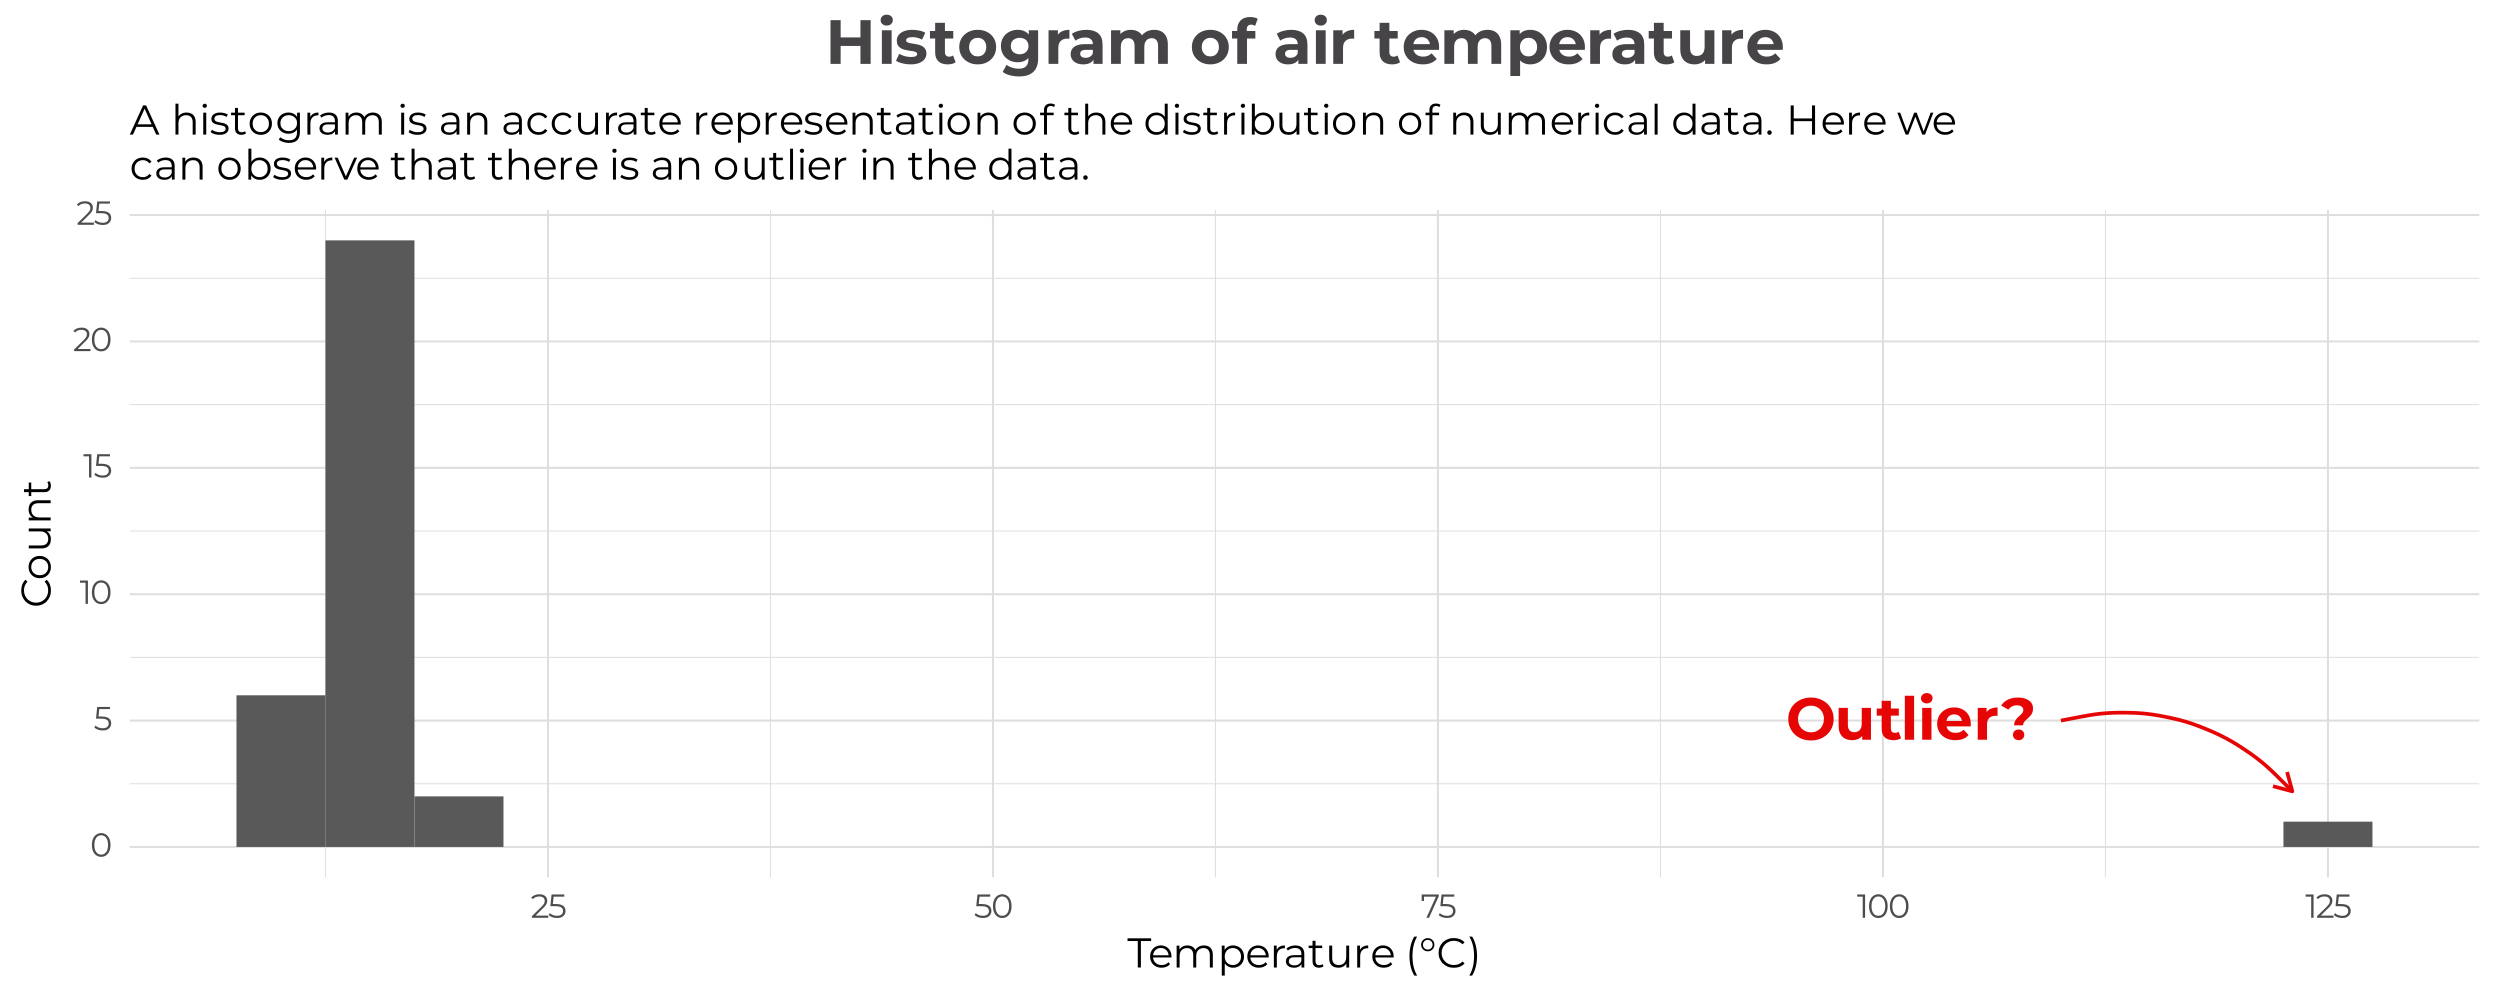 <?xml version="1.0" encoding="UTF-8"?>
<svg xmlns="http://www.w3.org/2000/svg" xmlns:xlink="http://www.w3.org/1999/xlink" width="720" height="288" viewBox="0 0 720 288">
<defs>
<g>
<g id="glyph-0-0">
<path d="M 7.219 0.203 C 6.27 0.203 5.395 0.051 4.594 -0.25 C 3.801 -0.562 3.109 -0.992 2.516 -1.547 C 1.93 -2.109 1.477 -2.766 1.156 -3.516 C 0.832 -4.266 0.672 -5.086 0.672 -5.984 C 0.672 -6.867 0.832 -7.688 1.156 -8.438 C 1.477 -9.188 1.93 -9.836 2.516 -10.391 C 3.109 -10.953 3.801 -11.383 4.594 -11.688 C 5.395 -12 6.266 -12.156 7.203 -12.156 C 8.148 -12.156 9.02 -12 9.812 -11.688 C 10.602 -11.383 11.289 -10.957 11.875 -10.406 C 12.469 -9.852 12.926 -9.203 13.25 -8.453 C 13.57 -7.703 13.734 -6.879 13.734 -5.984 C 13.734 -5.086 13.57 -4.258 13.25 -3.5 C 12.926 -2.75 12.469 -2.098 11.875 -1.547 C 11.289 -0.992 10.602 -0.562 9.812 -0.25 C 9.02 0.051 8.156 0.203 7.219 0.203 Z M 7.203 -2.141 C 7.742 -2.141 8.238 -2.234 8.688 -2.422 C 9.145 -2.609 9.539 -2.867 9.875 -3.203 C 10.207 -3.547 10.469 -3.953 10.656 -4.422 C 10.844 -4.891 10.938 -5.41 10.938 -5.984 C 10.938 -6.547 10.844 -7.062 10.656 -7.531 C 10.469 -8 10.207 -8.398 9.875 -8.734 C 9.539 -9.078 9.145 -9.344 8.688 -9.531 C 8.238 -9.719 7.742 -9.812 7.203 -9.812 C 6.672 -9.812 6.176 -9.719 5.719 -9.531 C 5.27 -9.344 4.875 -9.078 4.531 -8.734 C 4.195 -8.398 3.938 -8 3.75 -7.531 C 3.562 -7.062 3.469 -6.547 3.469 -5.984 C 3.469 -5.422 3.562 -4.906 3.75 -4.438 C 3.938 -3.969 4.195 -3.562 4.531 -3.219 C 4.875 -2.875 5.27 -2.609 5.719 -2.422 C 6.176 -2.234 6.672 -2.141 7.203 -2.141 Z M 7.203 -2.141 "/>
</g>
<g id="glyph-0-1">
<path d="M 5.109 0.125 C 4.336 0.125 3.656 -0.02 3.062 -0.312 C 2.469 -0.602 2.004 -1.051 1.672 -1.656 C 1.336 -2.27 1.172 -3.051 1.172 -4 L 1.172 -9.188 L 3.828 -9.188 L 3.828 -4.391 C 3.828 -3.617 3.988 -3.055 4.312 -2.703 C 4.645 -2.348 5.109 -2.172 5.703 -2.172 C 6.109 -2.172 6.473 -2.258 6.797 -2.438 C 7.117 -2.613 7.367 -2.883 7.547 -3.25 C 7.734 -3.625 7.828 -4.086 7.828 -4.641 L 7.828 -9.188 L 10.484 -9.188 L 10.484 0 L 7.953 0 L 7.953 -2.531 L 8.422 -1.781 C 8.109 -1.156 7.656 -0.68 7.062 -0.359 C 6.469 -0.035 5.816 0.125 5.109 0.125 Z M 5.109 0.125 "/>
</g>
<g id="glyph-0-2">
<path d="M 4.984 0.125 C 3.898 0.125 3.055 -0.145 2.453 -0.688 C 1.859 -1.238 1.562 -2.062 1.562 -3.156 L 1.562 -11.219 L 4.219 -11.219 L 4.219 -3.203 C 4.219 -2.816 4.316 -2.516 4.516 -2.297 C 4.723 -2.086 5.004 -1.984 5.359 -1.984 C 5.785 -1.984 6.145 -2.094 6.438 -2.312 L 7.156 -0.438 C 6.883 -0.25 6.555 -0.109 6.172 -0.016 C 5.797 0.078 5.398 0.125 4.984 0.125 Z M 0.141 -6.938 L 0.141 -8.984 L 6.5 -8.984 L 6.5 -6.938 Z M 0.141 -6.938 "/>
</g>
<g id="glyph-0-3">
<path d="M 1.234 0 L 1.234 -12.672 L 3.906 -12.672 L 3.906 0 Z M 1.234 0 "/>
</g>
<g id="glyph-0-4">
<path d="M 1.234 0 L 1.234 -9.188 L 3.906 -9.188 L 3.906 0 Z M 2.562 -10.469 C 2.07 -10.469 1.672 -10.609 1.359 -10.891 C 1.047 -11.18 0.891 -11.535 0.891 -11.953 C 0.891 -12.367 1.047 -12.719 1.359 -13 C 1.672 -13.289 2.07 -13.438 2.562 -13.438 C 3.051 -13.438 3.445 -13.301 3.75 -13.031 C 4.062 -12.758 4.219 -12.414 4.219 -12 C 4.219 -11.562 4.066 -11.195 3.766 -10.906 C 3.461 -10.613 3.062 -10.469 2.562 -10.469 Z M 2.562 -10.469 "/>
</g>
<g id="glyph-0-5">
<path d="M 5.781 0.125 C 4.738 0.125 3.82 -0.078 3.031 -0.484 C 2.25 -0.891 1.641 -1.445 1.203 -2.156 C 0.766 -2.875 0.547 -3.688 0.547 -4.594 C 0.547 -5.508 0.758 -6.32 1.188 -7.031 C 1.613 -7.75 2.195 -8.305 2.938 -8.703 C 3.676 -9.109 4.516 -9.312 5.453 -9.312 C 6.348 -9.312 7.156 -9.117 7.875 -8.734 C 8.602 -8.359 9.176 -7.816 9.594 -7.109 C 10.02 -6.398 10.234 -5.551 10.234 -4.562 C 10.234 -4.457 10.227 -4.336 10.219 -4.203 C 10.207 -4.078 10.195 -3.957 10.188 -3.844 L 2.719 -3.844 L 2.719 -5.406 L 8.781 -5.406 L 7.75 -4.938 C 7.75 -5.406 7.648 -5.816 7.453 -6.172 C 7.266 -6.535 7 -6.816 6.656 -7.016 C 6.312 -7.211 5.91 -7.312 5.453 -7.312 C 5.004 -7.312 4.602 -7.211 4.25 -7.016 C 3.906 -6.816 3.641 -6.535 3.453 -6.172 C 3.266 -5.816 3.172 -5.395 3.172 -4.906 L 3.172 -4.484 C 3.172 -3.984 3.281 -3.547 3.5 -3.172 C 3.719 -2.797 4.031 -2.504 4.438 -2.297 C 4.844 -2.086 5.316 -1.984 5.859 -1.984 C 6.348 -1.984 6.773 -2.055 7.141 -2.203 C 7.516 -2.359 7.859 -2.586 8.172 -2.891 L 9.594 -1.359 C 9.164 -0.867 8.633 -0.5 8 -0.25 C 7.363 0 6.625 0.125 5.781 0.125 Z M 5.781 0.125 "/>
</g>
<g id="glyph-0-6">
<path d="M 1.234 0 L 1.234 -9.188 L 3.781 -9.188 L 3.781 -6.578 L 3.422 -7.344 C 3.691 -7.988 4.129 -8.477 4.734 -8.812 C 5.336 -9.145 6.07 -9.312 6.938 -9.312 L 6.938 -6.859 C 6.82 -6.879 6.719 -6.891 6.625 -6.891 C 6.531 -6.898 6.438 -6.906 6.344 -6.906 C 5.602 -6.906 5.008 -6.695 4.562 -6.281 C 4.125 -5.863 3.906 -5.211 3.906 -4.328 L 3.906 0 Z M 1.234 0 "/>
</g>
<g id="glyph-0-7">
<path d="M 3.703 -4.156 C 3.703 -4.551 3.766 -4.898 3.891 -5.203 C 4.023 -5.504 4.191 -5.773 4.391 -6.016 C 4.586 -6.266 4.801 -6.488 5.031 -6.688 C 5.258 -6.895 5.473 -7.094 5.672 -7.281 C 5.879 -7.469 6.047 -7.664 6.172 -7.875 C 6.297 -8.082 6.359 -8.312 6.359 -8.562 C 6.359 -8.969 6.191 -9.297 5.859 -9.547 C 5.523 -9.797 5.082 -9.922 4.531 -9.922 C 3.988 -9.922 3.508 -9.812 3.094 -9.594 C 2.676 -9.375 2.332 -9.062 2.062 -8.656 L -0.016 -9.859 C 0.441 -10.566 1.07 -11.125 1.875 -11.531 C 2.688 -11.945 3.664 -12.156 4.812 -12.156 C 5.676 -12.156 6.43 -12.031 7.078 -11.781 C 7.723 -11.539 8.227 -11.188 8.594 -10.719 C 8.969 -10.25 9.156 -9.676 9.156 -9 C 9.156 -8.551 9.086 -8.156 8.953 -7.812 C 8.816 -7.477 8.641 -7.18 8.422 -6.922 C 8.203 -6.672 7.969 -6.438 7.719 -6.219 C 7.477 -6.008 7.25 -5.801 7.031 -5.594 C 6.812 -5.395 6.633 -5.18 6.5 -4.953 C 6.363 -4.723 6.297 -4.457 6.297 -4.156 Z M 5 0.125 C 4.531 0.125 4.141 -0.023 3.828 -0.328 C 3.523 -0.629 3.375 -0.992 3.375 -1.422 C 3.375 -1.848 3.523 -2.207 3.828 -2.5 C 4.141 -2.801 4.531 -2.953 5 -2.953 C 5.488 -2.953 5.883 -2.801 6.188 -2.5 C 6.488 -2.207 6.641 -1.848 6.641 -1.422 C 6.641 -0.992 6.488 -0.629 6.188 -0.328 C 5.883 -0.023 5.488 0.125 5 0.125 Z M 5 0.125 "/>
</g>
<g id="glyph-1-0">
<path d="M 3.172 0.062 C 2.66 0.062 2.203 -0.07 1.797 -0.344 C 1.391 -0.613 1.07 -1.004 0.844 -1.516 C 0.613 -2.023 0.5 -2.641 0.5 -3.359 C 0.5 -4.066 0.613 -4.676 0.844 -5.188 C 1.07 -5.695 1.391 -6.086 1.797 -6.359 C 2.203 -6.641 2.66 -6.781 3.172 -6.781 C 3.691 -6.781 4.156 -6.641 4.562 -6.359 C 4.969 -6.086 5.285 -5.695 5.516 -5.188 C 5.742 -4.676 5.859 -4.066 5.859 -3.359 C 5.859 -2.641 5.742 -2.023 5.516 -1.516 C 5.285 -1.004 4.969 -0.613 4.562 -0.344 C 4.156 -0.07 3.691 0.062 3.172 0.062 Z M 3.172 -0.578 C 3.566 -0.578 3.91 -0.68 4.203 -0.891 C 4.504 -1.109 4.738 -1.422 4.906 -1.828 C 5.07 -2.242 5.156 -2.754 5.156 -3.359 C 5.156 -3.961 5.07 -4.469 4.906 -4.875 C 4.738 -5.289 4.504 -5.602 4.203 -5.812 C 3.91 -6.031 3.566 -6.141 3.172 -6.141 C 2.785 -6.141 2.441 -6.031 2.141 -5.812 C 1.848 -5.602 1.617 -5.289 1.453 -4.875 C 1.285 -4.469 1.203 -3.961 1.203 -3.359 C 1.203 -2.754 1.285 -2.242 1.453 -1.828 C 1.617 -1.422 1.848 -1.109 2.141 -0.891 C 2.441 -0.68 2.785 -0.578 3.172 -0.578 Z M 3.172 -0.578 "/>
</g>
<g id="glyph-1-1">
<path d="M 2.625 0.062 C 2.133 0.062 1.672 -0.016 1.234 -0.172 C 0.805 -0.328 0.461 -0.535 0.203 -0.797 L 0.547 -1.344 C 0.766 -1.125 1.055 -0.941 1.422 -0.797 C 1.785 -0.648 2.18 -0.578 2.609 -0.578 C 3.18 -0.578 3.613 -0.703 3.906 -0.953 C 4.195 -1.203 4.344 -1.535 4.344 -1.953 C 4.344 -2.234 4.273 -2.477 4.141 -2.688 C 4.004 -2.895 3.773 -3.055 3.453 -3.172 C 3.129 -3.285 2.68 -3.344 2.109 -3.344 L 0.688 -3.344 L 1.031 -6.719 L 4.703 -6.719 L 4.703 -6.094 L 1.297 -6.094 L 1.672 -6.438 L 1.359 -3.625 L 1.016 -3.969 L 2.266 -3.969 C 2.941 -3.969 3.484 -3.883 3.891 -3.719 C 4.297 -3.551 4.594 -3.316 4.781 -3.016 C 4.969 -2.711 5.062 -2.363 5.062 -1.969 C 5.062 -1.594 4.969 -1.25 4.781 -0.938 C 4.602 -0.633 4.332 -0.391 3.969 -0.203 C 3.613 -0.023 3.164 0.062 2.625 0.062 Z M 2.625 0.062 "/>
</g>
<g id="glyph-1-2">
<path d="M 1.672 0 L 1.672 -6.422 L 1.969 -6.094 L 0.078 -6.094 L 0.078 -6.719 L 2.359 -6.719 L 2.359 0 Z M 1.672 0 "/>
</g>
<g id="glyph-1-3">
<path d="M 0.375 0 L 0.375 -0.484 L 3.172 -3.219 C 3.422 -3.469 3.609 -3.688 3.734 -3.875 C 3.867 -4.07 3.957 -4.25 4 -4.406 C 4.039 -4.57 4.062 -4.734 4.062 -4.891 C 4.062 -5.273 3.926 -5.578 3.656 -5.797 C 3.395 -6.023 3.008 -6.141 2.5 -6.141 C 2.102 -6.141 1.75 -6.078 1.438 -5.953 C 1.133 -5.828 0.875 -5.641 0.656 -5.391 L 0.172 -5.812 C 0.43 -6.125 0.766 -6.363 1.172 -6.531 C 1.586 -6.695 2.047 -6.781 2.547 -6.781 C 3.004 -6.781 3.398 -6.707 3.734 -6.562 C 4.066 -6.414 4.32 -6.203 4.5 -5.922 C 4.688 -5.648 4.781 -5.328 4.781 -4.953 C 4.781 -4.742 4.75 -4.531 4.688 -4.312 C 4.625 -4.102 4.516 -3.879 4.359 -3.641 C 4.203 -3.41 3.973 -3.148 3.672 -2.859 L 1.125 -0.344 L 0.922 -0.625 L 5.094 -0.625 L 5.094 0 Z M 0.375 0 "/>
</g>
<g id="glyph-1-4">
<path d="M 1.672 0 L 4.578 -6.406 L 4.781 -6.094 L 0.641 -6.094 L 0.984 -6.438 L 0.984 -4.844 L 0.312 -4.844 L 0.312 -6.719 L 5.234 -6.719 L 5.234 -6.234 L 2.422 0 Z M 1.672 0 "/>
</g>
<g id="glyph-2-0">
<path d="M 3 0 L 3 -7.625 L 0.047 -7.625 L 0.047 -8.406 L 6.844 -8.406 L 6.844 -7.625 L 3.891 -7.625 L 3.891 0 Z M 3 0 "/>
</g>
<g id="glyph-2-1">
<path d="M 3.859 0.062 C 3.211 0.062 2.641 -0.07 2.141 -0.344 C 1.641 -0.625 1.25 -1.004 0.969 -1.484 C 0.688 -1.973 0.547 -2.531 0.547 -3.156 C 0.547 -3.781 0.676 -4.332 0.938 -4.812 C 1.207 -5.289 1.578 -5.664 2.047 -5.938 C 2.516 -6.219 3.047 -6.359 3.641 -6.359 C 4.223 -6.359 4.742 -6.223 5.203 -5.953 C 5.672 -5.691 6.035 -5.316 6.297 -4.828 C 6.566 -4.348 6.703 -3.789 6.703 -3.156 C 6.703 -3.125 6.695 -3.082 6.688 -3.031 C 6.688 -2.988 6.688 -2.941 6.688 -2.891 L 1.203 -2.891 L 1.203 -3.531 L 6.234 -3.531 L 5.891 -3.281 C 5.891 -3.727 5.789 -4.129 5.594 -4.484 C 5.406 -4.836 5.141 -5.113 4.797 -5.312 C 4.461 -5.52 4.078 -5.625 3.641 -5.625 C 3.203 -5.625 2.812 -5.52 2.469 -5.312 C 2.133 -5.113 1.867 -4.836 1.672 -4.484 C 1.484 -4.129 1.391 -3.723 1.391 -3.266 L 1.391 -3.109 C 1.391 -2.641 1.492 -2.223 1.703 -1.859 C 1.91 -1.492 2.203 -1.207 2.578 -1 C 2.961 -0.801 3.398 -0.703 3.891 -0.703 C 4.273 -0.703 4.633 -0.77 4.969 -0.906 C 5.301 -1.039 5.582 -1.25 5.812 -1.531 L 6.297 -0.969 C 6.016 -0.633 5.664 -0.379 5.25 -0.203 C 4.832 -0.023 4.367 0.062 3.859 0.062 Z M 3.859 0.062 "/>
</g>
<g id="glyph-2-2">
<path d="M 9.062 -6.359 C 9.57 -6.359 10.016 -6.258 10.391 -6.062 C 10.773 -5.863 11.07 -5.562 11.281 -5.156 C 11.5 -4.758 11.609 -4.258 11.609 -3.656 L 11.609 0 L 10.75 0 L 10.75 -3.578 C 10.75 -4.242 10.586 -4.742 10.266 -5.078 C 9.953 -5.422 9.508 -5.594 8.938 -5.594 C 8.508 -5.594 8.133 -5.5 7.812 -5.312 C 7.5 -5.133 7.254 -4.875 7.078 -4.531 C 6.91 -4.195 6.828 -3.789 6.828 -3.312 L 6.828 0 L 5.969 0 L 5.969 -3.578 C 5.969 -4.242 5.805 -4.742 5.484 -5.078 C 5.172 -5.422 4.727 -5.594 4.156 -5.594 C 3.727 -5.594 3.352 -5.5 3.031 -5.312 C 2.719 -5.133 2.473 -4.875 2.297 -4.531 C 2.129 -4.195 2.047 -3.789 2.047 -3.312 L 2.047 0 L 1.188 0 L 1.188 -6.312 L 2 -6.312 L 2 -4.594 L 1.875 -4.891 C 2.07 -5.348 2.379 -5.707 2.797 -5.969 C 3.223 -6.227 3.727 -6.359 4.312 -6.359 C 4.926 -6.359 5.445 -6.203 5.875 -5.891 C 6.312 -5.586 6.598 -5.129 6.734 -4.516 L 6.406 -4.641 C 6.582 -5.148 6.906 -5.562 7.375 -5.875 C 7.844 -6.195 8.406 -6.359 9.062 -6.359 Z M 9.062 -6.359 "/>
</g>
<g id="glyph-2-3">
<path d="M 4.438 0.062 C 3.895 0.062 3.406 -0.062 2.969 -0.312 C 2.531 -0.562 2.18 -0.926 1.922 -1.406 C 1.66 -1.883 1.531 -2.469 1.531 -3.156 C 1.531 -3.844 1.656 -4.422 1.906 -4.891 C 2.164 -5.367 2.516 -5.734 2.953 -5.984 C 3.391 -6.234 3.883 -6.359 4.438 -6.359 C 5.039 -6.359 5.578 -6.223 6.047 -5.953 C 6.523 -5.68 6.898 -5.305 7.172 -4.828 C 7.453 -4.348 7.594 -3.789 7.594 -3.156 C 7.594 -2.52 7.453 -1.957 7.172 -1.469 C 6.898 -0.988 6.523 -0.613 6.047 -0.344 C 5.578 -0.07 5.039 0.062 4.438 0.062 Z M 1.188 2.328 L 1.188 -6.312 L 2 -6.312 L 2 -4.406 L 1.922 -3.141 L 2.047 -1.875 L 2.047 2.328 Z M 4.375 -0.703 C 4.82 -0.703 5.223 -0.801 5.578 -1 C 5.93 -1.207 6.211 -1.492 6.422 -1.859 C 6.629 -2.234 6.734 -2.664 6.734 -3.156 C 6.734 -3.645 6.629 -4.07 6.422 -4.438 C 6.211 -4.812 5.93 -5.098 5.578 -5.297 C 5.223 -5.504 4.82 -5.609 4.375 -5.609 C 3.926 -5.609 3.523 -5.504 3.172 -5.297 C 2.816 -5.098 2.535 -4.812 2.328 -4.438 C 2.129 -4.07 2.031 -3.645 2.031 -3.156 C 2.031 -2.664 2.129 -2.234 2.328 -1.859 C 2.535 -1.492 2.816 -1.207 3.172 -1 C 3.523 -0.801 3.926 -0.703 4.375 -0.703 Z M 4.375 -0.703 "/>
</g>
<g id="glyph-2-4">
<path d="M 1.188 0 L 1.188 -6.312 L 2 -6.312 L 2 -4.578 L 1.922 -4.891 C 2.098 -5.359 2.395 -5.719 2.812 -5.969 C 3.227 -6.227 3.742 -6.359 4.359 -6.359 L 4.359 -5.531 C 4.328 -5.531 4.297 -5.531 4.266 -5.531 C 4.234 -5.539 4.195 -5.547 4.156 -5.547 C 3.5 -5.547 2.984 -5.344 2.609 -4.938 C 2.234 -4.531 2.047 -3.957 2.047 -3.219 L 2.047 0 Z M 1.188 0 "/>
</g>
<g id="glyph-2-5">
<path d="M 5.141 0 L 5.141 -1.391 L 5.109 -1.625 L 5.109 -3.953 C 5.109 -4.484 4.957 -4.895 4.656 -5.188 C 4.352 -5.477 3.906 -5.625 3.312 -5.625 C 2.906 -5.625 2.516 -5.555 2.141 -5.422 C 1.773 -5.285 1.469 -5.102 1.219 -4.875 L 0.828 -5.5 C 1.148 -5.77 1.535 -5.977 1.984 -6.125 C 2.43 -6.281 2.898 -6.359 3.391 -6.359 C 4.211 -6.359 4.844 -6.156 5.281 -5.75 C 5.727 -5.344 5.953 -4.727 5.953 -3.906 L 5.953 0 Z M 2.969 0.062 C 2.488 0.062 2.078 -0.016 1.734 -0.172 C 1.391 -0.328 1.125 -0.539 0.938 -0.812 C 0.75 -1.094 0.656 -1.41 0.656 -1.766 C 0.656 -2.098 0.734 -2.398 0.891 -2.672 C 1.047 -2.941 1.301 -3.156 1.656 -3.312 C 2.008 -3.477 2.488 -3.562 3.094 -3.562 L 5.266 -3.562 L 5.266 -2.938 L 3.125 -2.938 C 2.508 -2.938 2.082 -2.828 1.844 -2.609 C 1.613 -2.391 1.5 -2.117 1.5 -1.797 C 1.5 -1.441 1.641 -1.156 1.922 -0.938 C 2.203 -0.719 2.594 -0.609 3.094 -0.609 C 3.582 -0.609 4 -0.719 4.344 -0.938 C 4.688 -1.156 4.941 -1.473 5.109 -1.891 L 5.297 -1.312 C 5.129 -0.883 4.848 -0.547 4.453 -0.297 C 4.055 -0.055 3.562 0.062 2.969 0.062 Z M 2.969 0.062 "/>
</g>
<g id="glyph-2-6">
<path d="M 3.188 0.062 C 2.594 0.062 2.133 -0.098 1.812 -0.422 C 1.488 -0.742 1.328 -1.195 1.328 -1.781 L 1.328 -7.688 L 2.188 -7.688 L 2.188 -1.828 C 2.188 -1.453 2.281 -1.164 2.469 -0.969 C 2.656 -0.77 2.926 -0.672 3.281 -0.672 C 3.656 -0.672 3.961 -0.773 4.203 -0.984 L 4.5 -0.375 C 4.344 -0.227 4.145 -0.117 3.906 -0.047 C 3.664 0.023 3.426 0.062 3.188 0.062 Z M 0.203 -5.594 L 0.203 -6.312 L 4.109 -6.312 L 4.109 -5.594 Z M 0.203 -5.594 "/>
</g>
<g id="glyph-2-7">
<path d="M 3.797 0.062 C 3.254 0.062 2.781 -0.035 2.375 -0.234 C 1.977 -0.43 1.672 -0.734 1.453 -1.141 C 1.234 -1.547 1.125 -2.047 1.125 -2.641 L 1.125 -6.312 L 1.984 -6.312 L 1.984 -2.734 C 1.984 -2.066 2.145 -1.562 2.469 -1.219 C 2.801 -0.875 3.27 -0.703 3.875 -0.703 C 4.312 -0.703 4.691 -0.789 5.016 -0.969 C 5.336 -1.156 5.586 -1.422 5.766 -1.766 C 5.941 -2.109 6.031 -2.52 6.031 -3 L 6.031 -6.312 L 6.875 -6.312 L 6.875 0 L 6.062 0 L 6.062 -1.719 L 6.203 -1.406 C 5.992 -0.945 5.68 -0.586 5.266 -0.328 C 4.848 -0.066 4.359 0.062 3.797 0.062 Z M 3.797 0.062 "/>
</g>
<g id="glyph-2-8">
</g>
<g id="glyph-2-9">
<path d="M 2.641 2.328 C 2.191 1.598 1.848 0.758 1.609 -0.188 C 1.367 -1.145 1.25 -2.176 1.25 -3.281 C 1.25 -4.395 1.367 -5.43 1.609 -6.391 C 1.848 -7.359 2.191 -8.195 2.641 -8.906 L 3.453 -8.906 C 2.984 -8.082 2.641 -7.207 2.422 -6.281 C 2.203 -5.352 2.094 -4.352 2.094 -3.281 C 2.094 -2.219 2.203 -1.223 2.422 -0.297 C 2.641 0.629 2.984 1.504 3.453 2.328 Z M 2.641 2.328 "/>
</g>
<g id="glyph-2-10">
<path d="M 2.516 -4.656 C 2.16 -4.656 1.836 -4.738 1.547 -4.906 C 1.254 -5.082 1.02 -5.312 0.844 -5.594 C 0.676 -5.883 0.594 -6.207 0.594 -6.562 C 0.594 -6.914 0.676 -7.234 0.844 -7.516 C 1.02 -7.805 1.254 -8.035 1.547 -8.203 C 1.836 -8.379 2.16 -8.469 2.516 -8.469 C 2.867 -8.469 3.191 -8.379 3.484 -8.203 C 3.773 -8.035 4.004 -7.805 4.172 -7.516 C 4.336 -7.234 4.422 -6.914 4.422 -6.562 C 4.422 -6.207 4.336 -5.883 4.172 -5.594 C 4.004 -5.312 3.773 -5.082 3.484 -4.906 C 3.191 -4.738 2.867 -4.656 2.516 -4.656 Z M 2.516 -5.156 C 2.773 -5.156 3.008 -5.219 3.219 -5.344 C 3.426 -5.469 3.594 -5.633 3.719 -5.844 C 3.844 -6.062 3.906 -6.301 3.906 -6.562 C 3.906 -6.82 3.844 -7.055 3.719 -7.266 C 3.594 -7.484 3.426 -7.656 3.219 -7.781 C 3.008 -7.906 2.773 -7.969 2.516 -7.969 C 2.254 -7.969 2.016 -7.906 1.797 -7.781 C 1.586 -7.656 1.422 -7.488 1.297 -7.281 C 1.18 -7.07 1.125 -6.832 1.125 -6.562 C 1.125 -6.289 1.18 -6.051 1.297 -5.844 C 1.422 -5.633 1.586 -5.469 1.797 -5.344 C 2.016 -5.219 2.254 -5.156 2.516 -5.156 Z M 2.516 -5.156 "/>
</g>
<g id="glyph-2-11">
<path d="M 5.016 0.078 C 4.391 0.078 3.805 -0.023 3.266 -0.234 C 2.734 -0.453 2.27 -0.754 1.875 -1.141 C 1.477 -1.523 1.172 -1.977 0.953 -2.5 C 0.734 -3.02 0.625 -3.586 0.625 -4.203 C 0.625 -4.816 0.734 -5.383 0.953 -5.906 C 1.172 -6.426 1.477 -6.879 1.875 -7.266 C 2.27 -7.648 2.734 -7.945 3.266 -8.156 C 3.805 -8.375 4.391 -8.484 5.016 -8.484 C 5.641 -8.484 6.219 -8.379 6.75 -8.172 C 7.281 -7.961 7.734 -7.656 8.109 -7.25 L 7.531 -6.688 C 7.188 -7.031 6.805 -7.281 6.391 -7.438 C 5.973 -7.602 5.531 -7.688 5.062 -7.688 C 4.551 -7.688 4.078 -7.598 3.641 -7.422 C 3.211 -7.242 2.836 -7 2.516 -6.688 C 2.191 -6.375 1.941 -6.004 1.766 -5.578 C 1.586 -5.16 1.5 -4.703 1.5 -4.203 C 1.5 -3.703 1.586 -3.238 1.766 -2.812 C 1.941 -2.395 2.191 -2.023 2.516 -1.703 C 2.836 -1.391 3.211 -1.145 3.641 -0.969 C 4.078 -0.801 4.551 -0.719 5.062 -0.719 C 5.531 -0.719 5.973 -0.797 6.391 -0.953 C 6.805 -1.117 7.188 -1.379 7.531 -1.734 L 8.109 -1.172 C 7.734 -0.754 7.281 -0.441 6.75 -0.234 C 6.219 -0.023 5.641 0.078 5.016 0.078 Z M 5.016 0.078 "/>
</g>
<g id="glyph-2-12">
<path d="M 1.297 2.328 L 0.484 2.328 C 0.961 1.504 1.312 0.629 1.531 -0.297 C 1.75 -1.223 1.859 -2.219 1.859 -3.281 C 1.859 -4.352 1.75 -5.352 1.531 -6.281 C 1.312 -7.207 0.961 -8.082 0.484 -8.906 L 1.297 -8.906 C 1.742 -8.195 2.086 -7.359 2.328 -6.391 C 2.578 -5.43 2.703 -4.395 2.703 -3.281 C 2.703 -2.176 2.578 -1.145 2.328 -0.188 C 2.086 0.758 1.742 1.598 1.297 2.328 Z M 1.297 2.328 "/>
</g>
<g id="glyph-2-13">
<path d="M 0.031 0 L 3.859 -8.406 L 4.734 -8.406 L 8.578 0 L 7.641 0 L 4.109 -7.891 L 4.484 -7.891 L 0.953 0 Z M 1.531 -2.234 L 1.797 -2.969 L 6.688 -2.969 L 6.953 -2.234 Z M 1.531 -2.234 "/>
</g>
<g id="glyph-2-14">
<path d="M 4.406 -6.359 C 4.914 -6.359 5.363 -6.258 5.75 -6.062 C 6.133 -5.863 6.438 -5.562 6.656 -5.156 C 6.883 -4.758 7 -4.258 7 -3.656 L 7 0 L 6.141 0 L 6.141 -3.578 C 6.141 -4.242 5.973 -4.742 5.641 -5.078 C 5.316 -5.422 4.852 -5.594 4.25 -5.594 C 3.801 -5.594 3.41 -5.5 3.078 -5.312 C 2.742 -5.133 2.488 -4.875 2.312 -4.531 C 2.133 -4.195 2.047 -3.789 2.047 -3.312 L 2.047 0 L 1.188 0 L 1.188 -8.906 L 2.047 -8.906 L 2.047 -4.578 L 1.875 -4.891 C 2.07 -5.348 2.391 -5.707 2.828 -5.969 C 3.266 -6.227 3.789 -6.359 4.406 -6.359 Z M 4.406 -6.359 "/>
</g>
<g id="glyph-2-15">
<path d="M 1.188 0 L 1.188 -6.312 L 2.047 -6.312 L 2.047 0 Z M 1.609 -7.703 C 1.441 -7.703 1.297 -7.758 1.172 -7.875 C 1.047 -7.988 0.984 -8.129 0.984 -8.297 C 0.984 -8.461 1.047 -8.602 1.172 -8.719 C 1.297 -8.844 1.441 -8.906 1.609 -8.906 C 1.797 -8.906 1.945 -8.848 2.062 -8.734 C 2.176 -8.617 2.234 -8.477 2.234 -8.312 C 2.234 -8.145 2.176 -8 2.062 -7.875 C 1.945 -7.758 1.797 -7.703 1.609 -7.703 Z M 1.609 -7.703 "/>
</g>
<g id="glyph-2-16">
<path d="M 2.891 0.062 C 2.359 0.062 1.859 -0.008 1.391 -0.156 C 0.93 -0.312 0.57 -0.5 0.312 -0.719 L 0.688 -1.391 C 0.945 -1.191 1.273 -1.023 1.672 -0.891 C 2.078 -0.754 2.5 -0.688 2.938 -0.688 C 3.539 -0.688 3.973 -0.781 4.234 -0.969 C 4.504 -1.156 4.641 -1.406 4.641 -1.719 C 4.641 -1.945 4.562 -2.125 4.406 -2.25 C 4.258 -2.383 4.066 -2.488 3.828 -2.562 C 3.586 -2.633 3.316 -2.691 3.016 -2.734 C 2.723 -2.785 2.43 -2.844 2.141 -2.906 C 1.848 -2.969 1.582 -3.062 1.344 -3.188 C 1.102 -3.312 0.906 -3.477 0.75 -3.688 C 0.602 -3.906 0.531 -4.195 0.531 -4.562 C 0.531 -4.906 0.629 -5.211 0.828 -5.484 C 1.023 -5.754 1.305 -5.969 1.672 -6.125 C 2.047 -6.281 2.5 -6.359 3.031 -6.359 C 3.438 -6.359 3.844 -6.305 4.25 -6.203 C 4.664 -6.098 5.004 -5.953 5.266 -5.766 L 4.891 -5.094 C 4.617 -5.281 4.32 -5.414 4 -5.5 C 3.676 -5.582 3.352 -5.625 3.031 -5.625 C 2.469 -5.625 2.051 -5.523 1.781 -5.328 C 1.52 -5.129 1.391 -4.883 1.391 -4.594 C 1.391 -4.344 1.461 -4.148 1.609 -4.016 C 1.754 -3.879 1.945 -3.77 2.188 -3.688 C 2.438 -3.613 2.707 -3.551 3 -3.5 C 3.289 -3.457 3.582 -3.406 3.875 -3.344 C 4.164 -3.281 4.43 -3.188 4.672 -3.062 C 4.91 -2.945 5.102 -2.785 5.25 -2.578 C 5.406 -2.367 5.484 -2.086 5.484 -1.734 C 5.484 -1.367 5.379 -1.051 5.172 -0.781 C 4.961 -0.52 4.664 -0.312 4.281 -0.156 C 3.895 -0.008 3.43 0.062 2.891 0.062 Z M 2.891 0.062 "/>
</g>
<g id="glyph-2-17">
<path d="M 3.766 0.062 C 3.148 0.062 2.598 -0.07 2.109 -0.344 C 1.629 -0.625 1.25 -1.004 0.969 -1.484 C 0.688 -1.973 0.547 -2.531 0.547 -3.156 C 0.547 -3.781 0.688 -4.332 0.969 -4.812 C 1.25 -5.289 1.629 -5.664 2.109 -5.938 C 2.598 -6.219 3.148 -6.359 3.766 -6.359 C 4.379 -6.359 4.926 -6.223 5.406 -5.953 C 5.895 -5.68 6.273 -5.305 6.547 -4.828 C 6.828 -4.348 6.969 -3.789 6.969 -3.156 C 6.969 -2.531 6.828 -1.973 6.547 -1.484 C 6.273 -1.004 5.895 -0.625 5.406 -0.344 C 4.926 -0.07 4.379 0.062 3.766 0.062 Z M 3.766 -0.703 C 4.211 -0.703 4.613 -0.801 4.969 -1 C 5.32 -1.207 5.598 -1.492 5.797 -1.859 C 6.004 -2.234 6.109 -2.664 6.109 -3.156 C 6.109 -3.645 6.004 -4.07 5.797 -4.438 C 5.598 -4.812 5.32 -5.098 4.969 -5.297 C 4.613 -5.504 4.211 -5.609 3.766 -5.609 C 3.316 -5.609 2.914 -5.504 2.562 -5.297 C 2.207 -5.098 1.926 -4.812 1.719 -4.438 C 1.508 -4.07 1.406 -3.645 1.406 -3.156 C 1.406 -2.664 1.508 -2.234 1.719 -1.859 C 1.926 -1.492 2.207 -1.207 2.562 -1 C 2.914 -0.801 3.316 -0.703 3.766 -0.703 Z M 3.766 -0.703 "/>
</g>
<g id="glyph-2-18">
<path d="M 3.875 2.391 C 3.301 2.391 2.75 2.301 2.219 2.125 C 1.688 1.957 1.258 1.719 0.938 1.406 L 1.359 0.766 C 1.66 1.035 2.031 1.242 2.469 1.391 C 2.906 1.547 3.363 1.625 3.844 1.625 C 4.645 1.625 5.234 1.438 5.609 1.062 C 5.992 0.695 6.188 0.117 6.188 -0.672 L 6.188 -2.234 L 6.297 -3.312 L 6.219 -4.391 L 6.219 -6.312 L 7.031 -6.312 L 7.031 -0.766 C 7.031 0.316 6.766 1.113 6.234 1.625 C 5.703 2.133 4.914 2.391 3.875 2.391 Z M 3.719 -0.25 C 3.113 -0.25 2.57 -0.379 2.094 -0.641 C 1.625 -0.898 1.25 -1.258 0.969 -1.719 C 0.688 -2.176 0.547 -2.707 0.547 -3.312 C 0.547 -3.914 0.688 -4.445 0.969 -4.906 C 1.25 -5.363 1.625 -5.719 2.094 -5.969 C 2.57 -6.227 3.113 -6.359 3.719 -6.359 C 4.281 -6.359 4.785 -6.238 5.234 -6 C 5.68 -5.77 6.035 -5.426 6.297 -4.969 C 6.566 -4.52 6.703 -3.969 6.703 -3.312 C 6.703 -2.656 6.566 -2.098 6.297 -1.641 C 6.035 -1.18 5.68 -0.832 5.234 -0.594 C 4.785 -0.363 4.281 -0.25 3.719 -0.25 Z M 3.812 -1 C 4.27 -1 4.676 -1.094 5.031 -1.281 C 5.395 -1.477 5.68 -1.75 5.891 -2.094 C 6.098 -2.445 6.203 -2.852 6.203 -3.312 C 6.203 -3.77 6.098 -4.172 5.891 -4.516 C 5.68 -4.859 5.395 -5.125 5.031 -5.312 C 4.676 -5.508 4.27 -5.609 3.812 -5.609 C 3.344 -5.609 2.926 -5.508 2.562 -5.312 C 2.207 -5.125 1.926 -4.859 1.719 -4.516 C 1.508 -4.172 1.406 -3.77 1.406 -3.312 C 1.406 -2.852 1.508 -2.445 1.719 -2.094 C 1.926 -1.75 2.207 -1.477 2.562 -1.281 C 2.926 -1.094 3.344 -1 3.812 -1 Z M 3.812 -1 "/>
</g>
<g id="glyph-2-19">
<path d="M 4.406 -6.359 C 4.914 -6.359 5.363 -6.258 5.75 -6.062 C 6.133 -5.863 6.438 -5.562 6.656 -5.156 C 6.883 -4.758 7 -4.258 7 -3.656 L 7 0 L 6.141 0 L 6.141 -3.578 C 6.141 -4.242 5.973 -4.742 5.641 -5.078 C 5.316 -5.422 4.852 -5.594 4.25 -5.594 C 3.801 -5.594 3.41 -5.5 3.078 -5.312 C 2.742 -5.133 2.488 -4.875 2.312 -4.531 C 2.133 -4.195 2.047 -3.789 2.047 -3.312 L 2.047 0 L 1.188 0 L 1.188 -6.312 L 2 -6.312 L 2 -4.578 L 1.875 -4.891 C 2.07 -5.348 2.391 -5.707 2.828 -5.969 C 3.266 -6.227 3.789 -6.359 4.406 -6.359 Z M 4.406 -6.359 "/>
</g>
<g id="glyph-2-20">
<path d="M 3.812 0.062 C 3.188 0.062 2.625 -0.07 2.125 -0.344 C 1.633 -0.625 1.25 -1.004 0.969 -1.484 C 0.688 -1.973 0.547 -2.531 0.547 -3.156 C 0.547 -3.781 0.688 -4.332 0.969 -4.812 C 1.25 -5.301 1.633 -5.68 2.125 -5.953 C 2.625 -6.223 3.188 -6.359 3.812 -6.359 C 4.344 -6.359 4.82 -6.254 5.25 -6.047 C 5.688 -5.836 6.031 -5.523 6.281 -5.109 L 5.641 -4.688 C 5.422 -5 5.148 -5.227 4.828 -5.375 C 4.516 -5.531 4.172 -5.609 3.797 -5.609 C 3.336 -5.609 2.926 -5.504 2.562 -5.297 C 2.207 -5.098 1.926 -4.812 1.719 -4.438 C 1.508 -4.07 1.406 -3.645 1.406 -3.156 C 1.406 -2.664 1.508 -2.234 1.719 -1.859 C 1.926 -1.492 2.207 -1.207 2.562 -1 C 2.926 -0.801 3.336 -0.703 3.797 -0.703 C 4.172 -0.703 4.516 -0.773 4.828 -0.922 C 5.148 -1.066 5.422 -1.301 5.641 -1.625 L 6.281 -1.188 C 6.031 -0.781 5.688 -0.469 5.25 -0.25 C 4.82 -0.039 4.344 0.062 3.812 0.062 Z M 3.812 0.062 "/>
</g>
<g id="glyph-2-21">
<path d="M 1.328 0 L 1.328 -7.094 C 1.328 -7.656 1.488 -8.102 1.812 -8.438 C 2.145 -8.781 2.617 -8.953 3.234 -8.953 C 3.473 -8.953 3.703 -8.922 3.922 -8.859 C 4.148 -8.797 4.344 -8.703 4.5 -8.578 L 4.203 -7.922 C 4.086 -8.023 3.945 -8.102 3.781 -8.156 C 3.625 -8.219 3.457 -8.25 3.281 -8.25 C 2.914 -8.25 2.641 -8.145 2.453 -7.938 C 2.266 -7.738 2.172 -7.445 2.172 -7.062 L 2.172 -6.094 L 2.188 -5.703 L 2.188 0 Z M 0.203 -5.594 L 0.203 -6.312 L 4.109 -6.312 L 4.109 -5.594 Z M 0.203 -5.594 "/>
</g>
<g id="glyph-2-22">
<path d="M 3.703 0.062 C 3.098 0.062 2.555 -0.07 2.078 -0.344 C 1.609 -0.613 1.234 -0.988 0.953 -1.469 C 0.68 -1.957 0.547 -2.52 0.547 -3.156 C 0.547 -3.789 0.68 -4.348 0.953 -4.828 C 1.234 -5.305 1.609 -5.68 2.078 -5.953 C 2.555 -6.223 3.098 -6.359 3.703 -6.359 C 4.242 -6.359 4.734 -6.234 5.172 -5.984 C 5.609 -5.734 5.957 -5.367 6.219 -4.891 C 6.477 -4.422 6.609 -3.844 6.609 -3.156 C 6.609 -2.477 6.477 -1.895 6.219 -1.406 C 5.969 -0.926 5.625 -0.562 5.188 -0.312 C 4.75 -0.062 4.254 0.062 3.703 0.062 Z M 3.766 -0.703 C 4.211 -0.703 4.613 -0.801 4.969 -1 C 5.32 -1.207 5.598 -1.492 5.797 -1.859 C 6.004 -2.234 6.109 -2.664 6.109 -3.156 C 6.109 -3.645 6.004 -4.07 5.797 -4.438 C 5.598 -4.812 5.32 -5.098 4.969 -5.297 C 4.613 -5.504 4.211 -5.609 3.766 -5.609 C 3.316 -5.609 2.914 -5.504 2.562 -5.297 C 2.207 -5.098 1.926 -4.812 1.719 -4.438 C 1.508 -4.07 1.406 -3.645 1.406 -3.156 C 1.406 -2.664 1.508 -2.234 1.719 -1.859 C 1.926 -1.492 2.207 -1.207 2.562 -1 C 2.914 -0.801 3.316 -0.703 3.766 -0.703 Z M 6.141 0 L 6.141 -1.906 L 6.219 -3.172 L 6.094 -4.438 L 6.094 -8.906 L 6.953 -8.906 L 6.953 0 Z M 6.141 0 "/>
</g>
<g id="glyph-2-23">
<path d="M 4.438 0.062 C 3.883 0.062 3.391 -0.062 2.953 -0.312 C 2.516 -0.562 2.164 -0.926 1.906 -1.406 C 1.656 -1.895 1.531 -2.477 1.531 -3.156 C 1.531 -3.844 1.66 -4.422 1.922 -4.891 C 2.18 -5.367 2.531 -5.734 2.969 -5.984 C 3.406 -6.234 3.895 -6.359 4.438 -6.359 C 5.039 -6.359 5.578 -6.223 6.047 -5.953 C 6.523 -5.68 6.898 -5.305 7.172 -4.828 C 7.453 -4.348 7.594 -3.789 7.594 -3.156 C 7.594 -2.52 7.453 -1.957 7.172 -1.469 C 6.898 -0.988 6.523 -0.613 6.047 -0.344 C 5.578 -0.07 5.039 0.062 4.438 0.062 Z M 1.188 0 L 1.188 -8.906 L 2.047 -8.906 L 2.047 -4.438 L 1.922 -3.172 L 2 -1.906 L 2 0 Z M 4.375 -0.703 C 4.82 -0.703 5.223 -0.801 5.578 -1 C 5.93 -1.207 6.211 -1.492 6.422 -1.859 C 6.629 -2.234 6.734 -2.664 6.734 -3.156 C 6.734 -3.645 6.629 -4.07 6.422 -4.438 C 6.211 -4.812 5.93 -5.098 5.578 -5.297 C 5.223 -5.504 4.82 -5.609 4.375 -5.609 C 3.926 -5.609 3.523 -5.504 3.172 -5.297 C 2.816 -5.098 2.535 -4.812 2.328 -4.438 C 2.129 -4.07 2.031 -3.645 2.031 -3.156 C 2.031 -2.664 2.129 -2.234 2.328 -1.859 C 2.535 -1.492 2.816 -1.207 3.172 -1 C 3.523 -0.801 3.926 -0.703 4.375 -0.703 Z M 4.375 -0.703 "/>
</g>
<g id="glyph-2-24">
<path d="M 1.188 0 L 1.188 -8.906 L 2.047 -8.906 L 2.047 0 Z M 1.188 0 "/>
</g>
<g id="glyph-2-25">
<path d="M 1.281 0.062 C 1.102 0.062 0.945 0 0.812 -0.125 C 0.688 -0.25 0.625 -0.406 0.625 -0.594 C 0.625 -0.789 0.688 -0.945 0.812 -1.062 C 0.945 -1.188 1.102 -1.25 1.281 -1.25 C 1.445 -1.25 1.594 -1.188 1.719 -1.062 C 1.852 -0.945 1.922 -0.789 1.922 -0.594 C 1.922 -0.406 1.852 -0.25 1.719 -0.125 C 1.594 0 1.445 0.062 1.281 0.062 Z M 1.281 0.062 "/>
</g>
<g id="glyph-2-26">
<path d="M 7.5 -8.406 L 8.391 -8.406 L 8.391 0 L 7.5 0 Z M 2.25 0 L 1.375 0 L 1.375 -8.406 L 2.25 -8.406 Z M 7.594 -3.875 L 2.156 -3.875 L 2.156 -4.656 L 7.594 -4.656 Z M 7.594 -3.875 "/>
</g>
<g id="glyph-2-27">
<path d="M 2.469 0 L 0.094 -6.312 L 0.906 -6.312 L 3.078 -0.453 L 2.703 -0.453 L 4.922 -6.312 L 5.656 -6.312 L 7.859 -0.453 L 7.484 -0.453 L 9.672 -6.312 L 10.453 -6.312 L 8.062 0 L 7.266 0 L 5.156 -5.5 L 5.406 -5.5 L 3.266 0 Z M 2.469 0 "/>
</g>
<g id="glyph-2-28">
<path d="M 2.812 0 L 0.016 -6.312 L 0.906 -6.312 L 3.469 -0.453 L 3.047 -0.453 L 5.641 -6.312 L 6.5 -6.312 L 3.688 0 Z M 2.812 0 "/>
</g>
<g id="glyph-3-0">
<path d="M 0.078 -5.016 C 0.078 -4.391 -0.023 -3.805 -0.234 -3.266 C -0.453 -2.734 -0.754 -2.27 -1.141 -1.875 C -1.523 -1.477 -1.977 -1.172 -2.5 -0.953 C -3.02 -0.734 -3.586 -0.625 -4.203 -0.625 C -4.816 -0.625 -5.383 -0.734 -5.906 -0.953 C -6.426 -1.172 -6.879 -1.477 -7.266 -1.875 C -7.648 -2.27 -7.945 -2.734 -8.156 -3.266 C -8.375 -3.805 -8.484 -4.391 -8.484 -5.016 C -8.484 -5.641 -8.379 -6.219 -8.172 -6.75 C -7.961 -7.281 -7.656 -7.734 -7.25 -8.109 L -6.688 -7.531 C -7.031 -7.188 -7.281 -6.805 -7.438 -6.391 C -7.602 -5.973 -7.688 -5.531 -7.688 -5.062 C -7.688 -4.551 -7.598 -4.078 -7.422 -3.641 C -7.242 -3.211 -7 -2.836 -6.688 -2.516 C -6.375 -2.191 -6.004 -1.941 -5.578 -1.766 C -5.16 -1.586 -4.703 -1.5 -4.203 -1.5 C -3.703 -1.5 -3.238 -1.586 -2.812 -1.766 C -2.395 -1.941 -2.023 -2.191 -1.703 -2.516 C -1.391 -2.836 -1.145 -3.211 -0.969 -3.641 C -0.801 -4.078 -0.719 -4.551 -0.719 -5.062 C -0.719 -5.531 -0.797 -5.973 -0.953 -6.391 C -1.117 -6.805 -1.379 -7.188 -1.734 -7.531 L -1.172 -8.109 C -0.754 -7.734 -0.441 -7.281 -0.234 -6.75 C -0.023 -6.219 0.078 -5.641 0.078 -5.016 Z M 0.078 -5.016 "/>
</g>
<g id="glyph-3-1">
<path d="M 0.062 -3.766 C 0.062 -3.148 -0.07 -2.598 -0.344 -2.109 C -0.625 -1.629 -1.004 -1.25 -1.484 -0.969 C -1.973 -0.688 -2.531 -0.547 -3.156 -0.547 C -3.781 -0.547 -4.332 -0.688 -4.812 -0.969 C -5.289 -1.25 -5.664 -1.629 -5.938 -2.109 C -6.219 -2.598 -6.359 -3.148 -6.359 -3.766 C -6.359 -4.379 -6.223 -4.926 -5.953 -5.406 C -5.68 -5.895 -5.305 -6.273 -4.828 -6.547 C -4.348 -6.828 -3.789 -6.969 -3.156 -6.969 C -2.531 -6.969 -1.973 -6.828 -1.484 -6.547 C -1.004 -6.273 -0.625 -5.895 -0.344 -5.406 C -0.07 -4.926 0.062 -4.379 0.062 -3.766 Z M -0.703 -3.766 C -0.703 -4.211 -0.801 -4.613 -1 -4.969 C -1.207 -5.32 -1.492 -5.598 -1.859 -5.797 C -2.234 -6.004 -2.664 -6.109 -3.156 -6.109 C -3.645 -6.109 -4.07 -6.004 -4.438 -5.797 C -4.812 -5.598 -5.098 -5.32 -5.297 -4.969 C -5.504 -4.613 -5.609 -4.211 -5.609 -3.766 C -5.609 -3.316 -5.504 -2.914 -5.297 -2.562 C -5.098 -2.207 -4.812 -1.926 -4.438 -1.719 C -4.07 -1.508 -3.645 -1.406 -3.156 -1.406 C -2.664 -1.406 -2.234 -1.508 -1.859 -1.719 C -1.492 -1.926 -1.207 -2.207 -1 -2.562 C -0.801 -2.914 -0.703 -3.316 -0.703 -3.766 Z M -0.703 -3.766 "/>
</g>
<g id="glyph-3-2">
<path d="M 0.062 -3.797 C 0.062 -3.254 -0.035 -2.781 -0.234 -2.375 C -0.43 -1.977 -0.734 -1.672 -1.141 -1.453 C -1.547 -1.234 -2.047 -1.125 -2.641 -1.125 L -6.312 -1.125 L -6.312 -1.984 L -2.734 -1.984 C -2.066 -1.984 -1.562 -2.145 -1.219 -2.469 C -0.875 -2.801 -0.703 -3.27 -0.703 -3.875 C -0.703 -4.312 -0.789 -4.691 -0.969 -5.016 C -1.156 -5.336 -1.422 -5.586 -1.766 -5.766 C -2.109 -5.941 -2.52 -6.031 -3 -6.031 L -6.312 -6.031 L -6.312 -6.875 L 0 -6.875 L 0 -6.062 L -1.719 -6.062 L -1.406 -6.203 C -0.945 -5.992 -0.586 -5.68 -0.328 -5.266 C -0.066 -4.848 0.062 -4.359 0.062 -3.797 Z M 0.062 -3.797 "/>
</g>
<g id="glyph-3-3">
<path d="M -6.359 -4.406 C -6.359 -4.914 -6.258 -5.363 -6.062 -5.75 C -5.863 -6.133 -5.562 -6.438 -5.156 -6.656 C -4.758 -6.883 -4.258 -7 -3.656 -7 L 0 -7 L 0 -6.141 L -3.578 -6.141 C -4.242 -6.141 -4.742 -5.973 -5.078 -5.641 C -5.422 -5.316 -5.594 -4.852 -5.594 -4.25 C -5.594 -3.801 -5.5 -3.41 -5.312 -3.078 C -5.133 -2.742 -4.875 -2.488 -4.531 -2.312 C -4.195 -2.133 -3.789 -2.047 -3.312 -2.047 L 0 -2.047 L 0 -1.188 L -6.312 -1.188 L -6.312 -2 L -4.578 -2 L -4.891 -1.875 C -5.348 -2.07 -5.707 -2.391 -5.969 -2.828 C -6.227 -3.266 -6.359 -3.789 -6.359 -4.406 Z M -6.359 -4.406 "/>
</g>
<g id="glyph-3-4">
<path d="M 0.062 -3.188 C 0.062 -2.594 -0.098 -2.133 -0.422 -1.812 C -0.742 -1.488 -1.195 -1.328 -1.781 -1.328 L -7.688 -1.328 L -7.688 -2.188 L -1.828 -2.188 C -1.453 -2.188 -1.164 -2.281 -0.969 -2.469 C -0.77 -2.656 -0.672 -2.926 -0.672 -3.281 C -0.672 -3.656 -0.773 -3.961 -0.984 -4.203 L -0.375 -4.5 C -0.227 -4.344 -0.117 -4.145 -0.047 -3.906 C 0.023 -3.664 0.062 -3.426 0.062 -3.188 Z M -5.594 -0.203 L -6.312 -0.203 L -6.312 -4.109 L -5.594 -4.109 Z M -5.594 -0.203 "/>
</g>
<g id="glyph-4-0">
<path d="M 10.125 -12.594 L 13.062 -12.594 L 13.062 0 L 10.125 0 Z M 4.422 0 L 1.5 0 L 1.5 -12.594 L 4.422 -12.594 Z M 10.344 -5.172 L 4.188 -5.172 L 4.188 -7.625 L 10.344 -7.625 Z M 10.344 -5.172 "/>
</g>
<g id="glyph-4-1">
<path d="M 1.297 0 L 1.297 -9.688 L 4.109 -9.688 L 4.109 0 Z M 2.703 -11.031 C 2.18 -11.031 1.754 -11.18 1.422 -11.484 C 1.098 -11.785 0.938 -12.156 0.938 -12.594 C 0.938 -13.039 1.098 -13.414 1.422 -13.719 C 1.754 -14.02 2.18 -14.172 2.703 -14.172 C 3.211 -14.172 3.629 -14.023 3.953 -13.734 C 4.285 -13.453 4.453 -13.094 4.453 -12.656 C 4.453 -12.188 4.289 -11.797 3.969 -11.484 C 3.645 -11.18 3.223 -11.031 2.703 -11.031 Z M 2.703 -11.031 "/>
</g>
<g id="glyph-4-2">
<path d="M 4.547 0.141 C 3.723 0.141 2.93 0.039 2.172 -0.156 C 1.41 -0.352 0.805 -0.602 0.359 -0.906 L 1.297 -2.906 C 1.734 -2.633 2.254 -2.41 2.859 -2.234 C 3.473 -2.066 4.078 -1.984 4.672 -1.984 C 5.316 -1.984 5.773 -2.062 6.047 -2.219 C 6.316 -2.375 6.453 -2.586 6.453 -2.859 C 6.453 -3.086 6.344 -3.258 6.125 -3.375 C 5.914 -3.488 5.641 -3.578 5.297 -3.641 C 4.953 -3.703 4.57 -3.758 4.156 -3.812 C 3.738 -3.875 3.316 -3.957 2.891 -4.062 C 2.473 -4.164 2.094 -4.316 1.75 -4.516 C 1.406 -4.723 1.125 -5 0.906 -5.344 C 0.695 -5.695 0.594 -6.148 0.594 -6.703 C 0.594 -7.316 0.77 -7.852 1.125 -8.312 C 1.477 -8.781 1.988 -9.145 2.656 -9.406 C 3.32 -9.676 4.125 -9.812 5.062 -9.812 C 5.738 -9.812 6.414 -9.738 7.094 -9.594 C 7.77 -9.457 8.336 -9.254 8.797 -8.984 L 7.859 -6.984 C 7.391 -7.254 6.922 -7.441 6.453 -7.547 C 5.984 -7.648 5.523 -7.703 5.078 -7.703 C 4.453 -7.703 3.992 -7.613 3.703 -7.438 C 3.41 -7.27 3.266 -7.062 3.266 -6.812 C 3.266 -6.57 3.367 -6.391 3.578 -6.266 C 3.797 -6.141 4.078 -6.039 4.422 -5.969 C 4.766 -5.906 5.145 -5.844 5.562 -5.781 C 5.977 -5.727 6.395 -5.648 6.812 -5.547 C 7.227 -5.441 7.609 -5.289 7.953 -5.094 C 8.305 -4.895 8.586 -4.617 8.797 -4.266 C 9.016 -3.922 9.125 -3.477 9.125 -2.938 C 9.125 -2.344 8.941 -1.812 8.578 -1.344 C 8.223 -0.883 7.703 -0.52 7.016 -0.25 C 6.336 0.008 5.516 0.141 4.547 0.141 Z M 4.547 0.141 "/>
</g>
<g id="glyph-4-3">
<path d="M 5.266 0.141 C 4.117 0.141 3.227 -0.145 2.594 -0.719 C 1.957 -1.301 1.641 -2.172 1.641 -3.328 L 1.641 -11.828 L 4.453 -11.828 L 4.453 -3.375 C 4.453 -2.969 4.555 -2.648 4.766 -2.422 C 4.984 -2.191 5.273 -2.078 5.641 -2.078 C 6.086 -2.078 6.473 -2.195 6.797 -2.438 L 7.531 -0.469 C 7.25 -0.258 6.906 -0.102 6.5 0 C 6.102 0.094 5.691 0.141 5.266 0.141 Z M 0.141 -7.312 L 0.141 -9.469 L 6.859 -9.469 L 6.859 -7.312 Z M 0.141 -7.312 "/>
</g>
<g id="glyph-4-4">
<path d="M 5.891 0.141 C 4.867 0.141 3.957 -0.07 3.156 -0.5 C 2.363 -0.926 1.734 -1.516 1.266 -2.266 C 0.805 -3.023 0.578 -3.883 0.578 -4.844 C 0.578 -5.82 0.805 -6.68 1.266 -7.422 C 1.734 -8.172 2.363 -8.754 3.156 -9.172 C 3.957 -9.598 4.867 -9.812 5.891 -9.812 C 6.922 -9.812 7.836 -9.598 8.641 -9.172 C 9.441 -8.754 10.066 -8.172 10.516 -7.422 C 10.973 -6.68 11.203 -5.82 11.203 -4.844 C 11.203 -3.875 10.973 -3.016 10.516 -2.266 C 10.066 -1.516 9.441 -0.926 8.641 -0.5 C 7.836 -0.07 6.922 0.141 5.891 0.141 Z M 5.891 -2.156 C 6.367 -2.156 6.789 -2.258 7.156 -2.469 C 7.531 -2.688 7.82 -3 8.031 -3.406 C 8.25 -3.812 8.359 -4.289 8.359 -4.844 C 8.359 -5.406 8.25 -5.883 8.031 -6.281 C 7.82 -6.676 7.531 -6.977 7.156 -7.188 C 6.789 -7.406 6.375 -7.516 5.906 -7.516 C 5.438 -7.516 5.016 -7.406 4.641 -7.188 C 4.266 -6.977 3.969 -6.676 3.75 -6.281 C 3.531 -5.883 3.422 -5.406 3.422 -4.844 C 3.422 -4.289 3.531 -3.812 3.75 -3.406 C 3.969 -3 4.258 -2.688 4.625 -2.469 C 5 -2.258 5.422 -2.156 5.891 -2.156 Z M 5.891 -2.156 "/>
</g>
<g id="glyph-4-5">
<path d="M 5.844 3.625 C 4.938 3.625 4.055 3.516 3.203 3.297 C 2.359 3.078 1.656 2.75 1.094 2.312 L 2.203 0.281 C 2.617 0.613 3.141 0.879 3.766 1.078 C 4.391 1.285 5.016 1.391 5.641 1.391 C 6.629 1.391 7.348 1.164 7.797 0.719 C 8.254 0.27 8.484 -0.391 8.484 -1.266 L 8.484 -2.703 L 8.656 -5.156 L 8.609 -7.609 L 8.609 -9.688 L 11.297 -9.688 L 11.297 -1.609 C 11.297 0.18 10.82 1.5 9.875 2.344 C 8.938 3.195 7.594 3.625 5.844 3.625 Z M 5.422 -0.469 C 4.523 -0.469 3.711 -0.66 2.984 -1.047 C 2.254 -1.441 1.672 -1.988 1.234 -2.688 C 0.797 -3.383 0.578 -4.207 0.578 -5.156 C 0.578 -6.094 0.797 -6.91 1.234 -7.609 C 1.672 -8.316 2.254 -8.859 2.984 -9.234 C 3.711 -9.617 4.523 -9.812 5.422 -9.812 C 6.242 -9.812 6.961 -9.645 7.578 -9.312 C 8.191 -8.988 8.676 -8.484 9.031 -7.797 C 9.383 -7.109 9.562 -6.227 9.562 -5.156 C 9.562 -4.082 9.383 -3.195 9.031 -2.5 C 8.676 -1.812 8.191 -1.301 7.578 -0.969 C 6.961 -0.633 6.242 -0.469 5.422 -0.469 Z M 5.969 -2.766 C 6.469 -2.766 6.91 -2.863 7.297 -3.062 C 7.68 -3.258 7.977 -3.535 8.188 -3.891 C 8.406 -4.254 8.516 -4.676 8.516 -5.156 C 8.516 -5.625 8.406 -6.035 8.188 -6.391 C 7.977 -6.754 7.68 -7.031 7.297 -7.219 C 6.91 -7.414 6.469 -7.516 5.969 -7.516 C 5.488 -7.516 5.051 -7.414 4.656 -7.219 C 4.27 -7.031 3.969 -6.754 3.75 -6.391 C 3.531 -6.035 3.422 -5.625 3.422 -5.156 C 3.422 -4.676 3.531 -4.254 3.75 -3.891 C 3.969 -3.535 4.27 -3.258 4.656 -3.062 C 5.051 -2.863 5.488 -2.766 5.969 -2.766 Z M 5.969 -2.766 "/>
</g>
<g id="glyph-4-6">
<path d="M 1.297 0 L 1.297 -9.688 L 3.984 -9.688 L 3.984 -6.938 L 3.609 -7.734 C 3.891 -8.422 4.348 -8.938 4.984 -9.281 C 5.617 -9.633 6.395 -9.812 7.312 -9.812 L 7.312 -7.234 C 7.188 -7.242 7.078 -7.254 6.984 -7.266 C 6.891 -7.273 6.789 -7.281 6.688 -7.281 C 5.906 -7.281 5.281 -7.055 4.812 -6.609 C 4.344 -6.172 4.109 -5.488 4.109 -4.562 L 4.109 0 Z M 1.297 0 "/>
</g>
<g id="glyph-4-7">
<path d="M 7.234 0 L 7.234 -1.891 L 7.062 -2.312 L 7.062 -5.688 C 7.062 -6.289 6.875 -6.758 6.5 -7.094 C 6.133 -7.426 5.57 -7.594 4.812 -7.594 C 4.301 -7.594 3.797 -7.508 3.297 -7.344 C 2.805 -7.188 2.383 -6.969 2.031 -6.688 L 1.016 -8.656 C 1.555 -9.031 2.195 -9.316 2.938 -9.516 C 3.676 -9.711 4.43 -9.812 5.203 -9.812 C 6.68 -9.812 7.828 -9.461 8.641 -8.766 C 9.453 -8.078 9.859 -7 9.859 -5.531 L 9.859 0 Z M 4.281 0.141 C 3.531 0.141 2.883 0.016 2.344 -0.234 C 1.801 -0.492 1.383 -0.844 1.094 -1.281 C 0.812 -1.727 0.672 -2.234 0.672 -2.797 C 0.672 -3.367 0.812 -3.867 1.094 -4.297 C 1.375 -4.734 1.816 -5.07 2.422 -5.312 C 3.035 -5.562 3.836 -5.688 4.828 -5.688 L 7.391 -5.688 L 7.391 -4.047 L 5.141 -4.047 C 4.473 -4.047 4.016 -3.938 3.766 -3.719 C 3.523 -3.508 3.406 -3.238 3.406 -2.906 C 3.406 -2.551 3.547 -2.27 3.828 -2.062 C 4.109 -1.852 4.492 -1.75 4.984 -1.75 C 5.453 -1.75 5.875 -1.859 6.25 -2.078 C 6.625 -2.297 6.895 -2.625 7.062 -3.062 L 7.484 -1.766 C 7.285 -1.141 6.914 -0.664 6.375 -0.344 C 5.832 -0.02 5.133 0.141 4.281 0.141 Z M 4.281 0.141 "/>
</g>
<g id="glyph-4-8">
<path d="M 13.703 -9.812 C 14.473 -9.812 15.156 -9.66 15.75 -9.359 C 16.344 -9.055 16.805 -8.586 17.141 -7.953 C 17.484 -7.328 17.656 -6.523 17.656 -5.547 L 17.656 0 L 14.844 0 L 14.844 -5.125 C 14.844 -5.895 14.68 -6.469 14.359 -6.844 C 14.035 -7.219 13.582 -7.406 13 -7.406 C 12.594 -7.406 12.227 -7.312 11.906 -7.125 C 11.582 -6.938 11.328 -6.656 11.141 -6.281 C 10.961 -5.914 10.875 -5.441 10.875 -4.859 L 10.875 0 L 8.078 0 L 8.078 -5.125 C 8.078 -5.895 7.914 -6.469 7.594 -6.844 C 7.27 -7.219 6.816 -7.406 6.234 -7.406 C 5.816 -7.406 5.445 -7.312 5.125 -7.125 C 4.801 -6.938 4.551 -6.656 4.375 -6.281 C 4.195 -5.914 4.109 -5.441 4.109 -4.859 L 4.109 0 L 1.297 0 L 1.297 -9.688 L 3.984 -9.688 L 3.984 -7.047 L 3.469 -7.812 C 3.801 -8.469 4.273 -8.961 4.891 -9.297 C 5.516 -9.641 6.223 -9.812 7.016 -9.812 C 7.898 -9.812 8.676 -9.586 9.344 -9.141 C 10.008 -8.703 10.453 -8.02 10.672 -7.094 L 9.688 -7.359 C 10.008 -8.109 10.523 -8.703 11.234 -9.141 C 11.941 -9.586 12.766 -9.812 13.703 -9.812 Z M 13.703 -9.812 "/>
</g>
<g id="glyph-4-9">
</g>
<g id="glyph-4-10">
<path d="M 1.641 0 L 1.641 -9.906 C 1.641 -11 1.961 -11.867 2.609 -12.516 C 3.254 -13.172 4.18 -13.5 5.391 -13.5 C 5.785 -13.5 6.172 -13.457 6.547 -13.375 C 6.93 -13.289 7.258 -13.16 7.531 -12.984 L 6.797 -10.953 C 6.641 -11.055 6.461 -11.141 6.266 -11.203 C 6.066 -11.266 5.863 -11.297 5.656 -11.297 C 5.25 -11.297 4.93 -11.176 4.703 -10.938 C 4.484 -10.707 4.375 -10.352 4.375 -9.875 L 4.375 -8.969 L 4.453 -7.766 L 4.453 0 Z M 0.141 -7.312 L 0.141 -9.469 L 6.859 -9.469 L 6.859 -7.312 Z M 0.141 -7.312 "/>
</g>
<g id="glyph-4-11">
<path d="M 6.094 0.141 C 4.988 0.141 4.02 -0.07 3.188 -0.5 C 2.363 -0.938 1.723 -1.531 1.266 -2.281 C 0.805 -3.031 0.578 -3.883 0.578 -4.844 C 0.578 -5.812 0.801 -6.672 1.25 -7.422 C 1.695 -8.172 2.312 -8.754 3.094 -9.172 C 3.875 -9.598 4.754 -9.812 5.734 -9.812 C 6.691 -9.812 7.551 -9.609 8.312 -9.203 C 9.07 -8.805 9.672 -8.234 10.109 -7.484 C 10.555 -6.734 10.781 -5.836 10.781 -4.797 C 10.781 -4.691 10.773 -4.57 10.766 -4.438 C 10.754 -4.301 10.742 -4.172 10.734 -4.047 L 2.859 -4.047 L 2.859 -5.688 L 9.25 -5.688 L 8.172 -5.203 C 8.172 -5.703 8.066 -6.141 7.859 -6.516 C 7.66 -6.891 7.379 -7.18 7.016 -7.391 C 6.648 -7.598 6.227 -7.703 5.75 -7.703 C 5.27 -7.703 4.848 -7.598 4.484 -7.391 C 4.117 -7.18 3.832 -6.883 3.625 -6.5 C 3.426 -6.125 3.328 -5.68 3.328 -5.172 L 3.328 -4.734 C 3.328 -4.203 3.441 -3.738 3.672 -3.344 C 3.91 -2.945 4.242 -2.641 4.672 -2.422 C 5.098 -2.203 5.602 -2.094 6.188 -2.094 C 6.695 -2.094 7.145 -2.172 7.531 -2.328 C 7.914 -2.484 8.273 -2.723 8.609 -3.047 L 10.109 -1.422 C 9.648 -0.91 9.086 -0.52 8.422 -0.25 C 7.754 0.008 6.977 0.141 6.094 0.141 Z M 6.094 0.141 "/>
</g>
<g id="glyph-4-12">
<path d="M 7.016 0.141 C 6.203 0.141 5.488 -0.035 4.875 -0.391 C 4.258 -0.754 3.781 -1.301 3.438 -2.031 C 3.102 -2.77 2.938 -3.707 2.938 -4.844 C 2.938 -5.988 3.098 -6.926 3.422 -7.656 C 3.742 -8.383 4.211 -8.926 4.828 -9.281 C 5.441 -9.633 6.172 -9.812 7.016 -9.812 C 7.93 -9.812 8.75 -9.609 9.469 -9.203 C 10.195 -8.797 10.773 -8.219 11.203 -7.469 C 11.629 -6.727 11.844 -5.852 11.844 -4.844 C 11.844 -3.82 11.629 -2.941 11.203 -2.203 C 10.773 -1.461 10.195 -0.883 9.469 -0.469 C 8.75 -0.062 7.93 0.141 7.016 0.141 Z M 1.297 3.484 L 1.297 -9.688 L 3.984 -9.688 L 3.984 -7.703 L 3.938 -4.828 L 4.109 -1.953 L 4.109 3.484 Z M 6.531 -2.156 C 7 -2.156 7.414 -2.258 7.781 -2.469 C 8.156 -2.688 8.453 -3 8.672 -3.406 C 8.891 -3.812 9 -4.289 9 -4.844 C 9 -5.406 8.891 -5.883 8.672 -6.281 C 8.453 -6.676 8.156 -6.977 7.781 -7.188 C 7.414 -7.406 7 -7.516 6.531 -7.516 C 6.062 -7.516 5.641 -7.406 5.266 -7.188 C 4.898 -6.977 4.609 -6.676 4.391 -6.281 C 4.172 -5.883 4.062 -5.406 4.062 -4.844 C 4.062 -4.289 4.172 -3.812 4.391 -3.406 C 4.609 -3 4.898 -2.688 5.266 -2.469 C 5.641 -2.258 6.062 -2.156 6.531 -2.156 Z M 6.531 -2.156 "/>
</g>
<g id="glyph-4-13">
<path d="M 5.391 0.141 C 4.578 0.141 3.859 -0.008 3.234 -0.312 C 2.609 -0.625 2.117 -1.102 1.766 -1.75 C 1.41 -2.395 1.234 -3.219 1.234 -4.219 L 1.234 -9.688 L 4.047 -9.688 L 4.047 -4.641 C 4.047 -3.828 4.219 -3.227 4.562 -2.844 C 4.906 -2.469 5.383 -2.281 6 -2.281 C 6.438 -2.281 6.82 -2.375 7.156 -2.562 C 7.5 -2.75 7.766 -3.035 7.953 -3.422 C 8.148 -3.816 8.25 -4.305 8.25 -4.891 L 8.25 -9.688 L 11.062 -9.688 L 11.062 0 L 8.375 0 L 8.375 -2.672 L 8.891 -1.891 C 8.547 -1.223 8.062 -0.719 7.438 -0.375 C 6.812 -0.031 6.129 0.141 5.391 0.141 Z M 5.391 0.141 "/>
</g>
</g>
<clipPath id="clip-0">
<path clip-rule="nonzero" d="M 37.348 60.492 L 714.023 60.492 L 714.023 252.656 L 37.348 252.656 Z M 37.348 60.492 "/>
</clipPath>
<clipPath id="clip-1">
<path clip-rule="nonzero" d="M 37.348 225 L 714.023 225 L 714.023 226 L 37.348 226 Z M 37.348 225 "/>
</clipPath>
<clipPath id="clip-2">
<path clip-rule="nonzero" d="M 37.348 189 L 714.023 189 L 714.023 190 L 37.348 190 Z M 37.348 189 "/>
</clipPath>
<clipPath id="clip-3">
<path clip-rule="nonzero" d="M 37.348 152 L 714.023 152 L 714.023 154 L 37.348 154 Z M 37.348 152 "/>
</clipPath>
<clipPath id="clip-4">
<path clip-rule="nonzero" d="M 37.348 116 L 714.023 116 L 714.023 117 L 37.348 117 Z M 37.348 116 "/>
</clipPath>
<clipPath id="clip-5">
<path clip-rule="nonzero" d="M 37.348 80 L 714.023 80 L 714.023 81 L 37.348 81 Z M 37.348 80 "/>
</clipPath>
<clipPath id="clip-6">
<path clip-rule="nonzero" d="M 93 60.492 L 94 60.492 L 94 252.656 L 93 252.656 Z M 93 60.492 "/>
</clipPath>
<clipPath id="clip-7">
<path clip-rule="nonzero" d="M 221 60.492 L 223 60.492 L 223 252.656 L 221 252.656 Z M 221 60.492 "/>
</clipPath>
<clipPath id="clip-8">
<path clip-rule="nonzero" d="M 349 60.492 L 351 60.492 L 351 252.656 L 349 252.656 Z M 349 60.492 "/>
</clipPath>
<clipPath id="clip-9">
<path clip-rule="nonzero" d="M 478 60.492 L 479 60.492 L 479 252.656 L 478 252.656 Z M 478 60.492 "/>
</clipPath>
<clipPath id="clip-10">
<path clip-rule="nonzero" d="M 606 60.492 L 607 60.492 L 607 252.656 L 606 252.656 Z M 606 60.492 "/>
</clipPath>
<clipPath id="clip-11">
<path clip-rule="nonzero" d="M 37.348 243 L 714.023 243 L 714.023 245 L 37.348 245 Z M 37.348 243 "/>
</clipPath>
<clipPath id="clip-12">
<path clip-rule="nonzero" d="M 37.348 207 L 714.023 207 L 714.023 208 L 37.348 208 Z M 37.348 207 "/>
</clipPath>
<clipPath id="clip-13">
<path clip-rule="nonzero" d="M 37.348 170 L 714.023 170 L 714.023 172 L 37.348 172 Z M 37.348 170 "/>
</clipPath>
<clipPath id="clip-14">
<path clip-rule="nonzero" d="M 37.348 134 L 714.023 134 L 714.023 136 L 37.348 136 Z M 37.348 134 "/>
</clipPath>
<clipPath id="clip-15">
<path clip-rule="nonzero" d="M 37.348 98 L 714.023 98 L 714.023 99 L 37.348 99 Z M 37.348 98 "/>
</clipPath>
<clipPath id="clip-16">
<path clip-rule="nonzero" d="M 37.348 61 L 714.023 61 L 714.023 63 L 37.348 63 Z M 37.348 61 "/>
</clipPath>
<clipPath id="clip-17">
<path clip-rule="nonzero" d="M 157 60.492 L 159 60.492 L 159 252.656 L 157 252.656 Z M 157 60.492 "/>
</clipPath>
<clipPath id="clip-18">
<path clip-rule="nonzero" d="M 285 60.492 L 287 60.492 L 287 252.656 L 285 252.656 Z M 285 60.492 "/>
</clipPath>
<clipPath id="clip-19">
<path clip-rule="nonzero" d="M 413 60.492 L 415 60.492 L 415 252.656 L 413 252.656 Z M 413 60.492 "/>
</clipPath>
<clipPath id="clip-20">
<path clip-rule="nonzero" d="M 542 60.492 L 543 60.492 L 543 252.656 L 542 252.656 Z M 542 60.492 "/>
</clipPath>
<clipPath id="clip-21">
<path clip-rule="nonzero" d="M 670 60.492 L 671 60.492 L 671 252.656 L 670 252.656 Z M 670 60.492 "/>
</clipPath>
</defs>
<rect x="-72" y="-28.8" width="864" height="345.6" fill="rgb(100%, 100%, 100%)" fill-opacity="1"/>
<rect x="-72" y="-28.8" width="864" height="345.6" fill="rgb(100%, 100%, 100%)" fill-opacity="1"/>
<path fill="none" stroke-width="1.164" stroke-linecap="round" stroke-linejoin="round" stroke="rgb(100%, 100%, 100%)" stroke-opacity="1" stroke-miterlimit="10" d="M 0 288 L 720 288 L 720 0 L 0 0 Z M 0 288 "/>
<g clip-path="url(#clip-0)">
<path fill-rule="nonzero" fill="rgb(100%, 100%, 100%)" fill-opacity="1" d="M 37.348 252.652 L 714.023 252.652 L 714.023 60.488 L 37.348 60.488 Z M 37.348 252.652 "/>
</g>
<g clip-path="url(#clip-1)">
<path fill="none" stroke-width="0.291" stroke-linecap="butt" stroke-linejoin="round" stroke="rgb(87.059%, 87.059%, 87.059%)" stroke-opacity="1" stroke-miterlimit="10" d="M 37.348 225.723 L 714.023 225.723 "/>
</g>
<g clip-path="url(#clip-2)">
<path fill="none" stroke-width="0.291" stroke-linecap="butt" stroke-linejoin="round" stroke="rgb(87.059%, 87.059%, 87.059%)" stroke-opacity="1" stroke-miterlimit="10" d="M 37.348 189.328 L 714.023 189.328 "/>
</g>
<g clip-path="url(#clip-3)">
<path fill="none" stroke-width="0.291" stroke-linecap="butt" stroke-linejoin="round" stroke="rgb(87.059%, 87.059%, 87.059%)" stroke-opacity="1" stroke-miterlimit="10" d="M 37.348 152.934 L 714.023 152.934 "/>
</g>
<g clip-path="url(#clip-4)">
<path fill="none" stroke-width="0.291" stroke-linecap="butt" stroke-linejoin="round" stroke="rgb(87.059%, 87.059%, 87.059%)" stroke-opacity="1" stroke-miterlimit="10" d="M 37.348 116.539 L 714.023 116.539 "/>
</g>
<g clip-path="url(#clip-5)">
<path fill="none" stroke-width="0.291" stroke-linecap="butt" stroke-linejoin="round" stroke="rgb(87.059%, 87.059%, 87.059%)" stroke-opacity="1" stroke-miterlimit="10" d="M 37.348 80.145 L 714.023 80.145 "/>
</g>
<g clip-path="url(#clip-6)">
<path fill="none" stroke-width="0.291" stroke-linecap="butt" stroke-linejoin="round" stroke="rgb(87.059%, 87.059%, 87.059%)" stroke-opacity="1" stroke-miterlimit="10" d="M 93.734 252.652 L 93.734 60.492 "/>
</g>
<g clip-path="url(#clip-7)">
<path fill="none" stroke-width="0.291" stroke-linecap="butt" stroke-linejoin="round" stroke="rgb(87.059%, 87.059%, 87.059%)" stroke-opacity="1" stroke-miterlimit="10" d="M 221.895 252.652 L 221.895 60.492 "/>
</g>
<g clip-path="url(#clip-8)">
<path fill="none" stroke-width="0.291" stroke-linecap="butt" stroke-linejoin="round" stroke="rgb(87.059%, 87.059%, 87.059%)" stroke-opacity="1" stroke-miterlimit="10" d="M 350.051 252.652 L 350.051 60.492 "/>
</g>
<g clip-path="url(#clip-9)">
<path fill="none" stroke-width="0.291" stroke-linecap="butt" stroke-linejoin="round" stroke="rgb(87.059%, 87.059%, 87.059%)" stroke-opacity="1" stroke-miterlimit="10" d="M 478.211 252.652 L 478.211 60.492 "/>
</g>
<g clip-path="url(#clip-10)">
<path fill="none" stroke-width="0.291" stroke-linecap="butt" stroke-linejoin="round" stroke="rgb(87.059%, 87.059%, 87.059%)" stroke-opacity="1" stroke-miterlimit="10" d="M 606.371 252.652 L 606.371 60.492 "/>
</g>
<g clip-path="url(#clip-11)">
<path fill="none" stroke-width="0.582" stroke-linecap="butt" stroke-linejoin="round" stroke="rgb(87.059%, 87.059%, 87.059%)" stroke-opacity="1" stroke-miterlimit="10" d="M 37.348 243.918 L 714.023 243.918 "/>
</g>
<g clip-path="url(#clip-12)">
<path fill="none" stroke-width="0.582" stroke-linecap="butt" stroke-linejoin="round" stroke="rgb(87.059%, 87.059%, 87.059%)" stroke-opacity="1" stroke-miterlimit="10" d="M 37.348 207.523 L 714.023 207.523 "/>
</g>
<g clip-path="url(#clip-13)">
<path fill="none" stroke-width="0.582" stroke-linecap="butt" stroke-linejoin="round" stroke="rgb(87.059%, 87.059%, 87.059%)" stroke-opacity="1" stroke-miterlimit="10" d="M 37.348 171.129 L 714.023 171.129 "/>
</g>
<g clip-path="url(#clip-14)">
<path fill="none" stroke-width="0.582" stroke-linecap="butt" stroke-linejoin="round" stroke="rgb(87.059%, 87.059%, 87.059%)" stroke-opacity="1" stroke-miterlimit="10" d="M 37.348 134.734 L 714.023 134.734 "/>
</g>
<g clip-path="url(#clip-15)">
<path fill="none" stroke-width="0.582" stroke-linecap="butt" stroke-linejoin="round" stroke="rgb(87.059%, 87.059%, 87.059%)" stroke-opacity="1" stroke-miterlimit="10" d="M 37.348 98.34 L 714.023 98.34 "/>
</g>
<g clip-path="url(#clip-16)">
<path fill="none" stroke-width="0.582" stroke-linecap="butt" stroke-linejoin="round" stroke="rgb(87.059%, 87.059%, 87.059%)" stroke-opacity="1" stroke-miterlimit="10" d="M 37.348 61.945 L 714.023 61.945 "/>
</g>
<g clip-path="url(#clip-17)">
<path fill="none" stroke-width="0.582" stroke-linecap="butt" stroke-linejoin="round" stroke="rgb(87.059%, 87.059%, 87.059%)" stroke-opacity="1" stroke-miterlimit="10" d="M 157.816 252.652 L 157.816 60.492 "/>
</g>
<g clip-path="url(#clip-18)">
<path fill="none" stroke-width="0.582" stroke-linecap="butt" stroke-linejoin="round" stroke="rgb(87.059%, 87.059%, 87.059%)" stroke-opacity="1" stroke-miterlimit="10" d="M 285.973 252.652 L 285.973 60.492 "/>
</g>
<g clip-path="url(#clip-19)">
<path fill="none" stroke-width="0.582" stroke-linecap="butt" stroke-linejoin="round" stroke="rgb(87.059%, 87.059%, 87.059%)" stroke-opacity="1" stroke-miterlimit="10" d="M 414.133 252.652 L 414.133 60.492 "/>
</g>
<g clip-path="url(#clip-20)">
<path fill="none" stroke-width="0.582" stroke-linecap="butt" stroke-linejoin="round" stroke="rgb(87.059%, 87.059%, 87.059%)" stroke-opacity="1" stroke-miterlimit="10" d="M 542.289 252.652 L 542.289 60.492 "/>
</g>
<g clip-path="url(#clip-21)">
<path fill="none" stroke-width="0.582" stroke-linecap="butt" stroke-linejoin="round" stroke="rgb(87.059%, 87.059%, 87.059%)" stroke-opacity="1" stroke-miterlimit="10" d="M 670.449 252.652 L 670.449 60.492 "/>
</g>
<path fill-rule="nonzero" fill="rgb(34.902%, 34.902%, 34.902%)" fill-opacity="1" d="M 68.105 243.918 L 93.738 243.918 L 93.738 200.246 L 68.105 200.246 Z M 68.105 243.918 "/>
<path fill-rule="nonzero" fill="rgb(34.902%, 34.902%, 34.902%)" fill-opacity="1" d="M 93.734 243.918 L 119.367 243.918 L 119.367 69.223 L 93.734 69.223 Z M 93.734 243.918 "/>
<path fill-rule="nonzero" fill="rgb(34.902%, 34.902%, 34.902%)" fill-opacity="1" d="M 119.367 243.918 L 145 243.918 L 145 229.359 L 119.367 229.359 Z M 119.367 243.918 "/>
<path fill-rule="nonzero" fill="rgb(34.902%, 34.902%, 34.902%)" fill-opacity="1" d="M 657.633 243.918 L 683.266 243.918 L 683.266 236.641 L 657.633 236.641 Z M 657.633 243.918 "/>
<path fill="none" stroke-width="1.067" stroke-linecap="butt" stroke-linejoin="round" stroke="rgb(90.196%, 1.961%, 1.961%)" stroke-opacity="1" stroke-miterlimit="10" d="M 593.555 207.523 L 593.773 207.484 L 594.961 207.254 L 597.082 206.848 L 599.426 206.402 L 601.566 206.016 L 603.512 205.715 L 605.367 205.496 L 605.637 205.473 L 607.484 205.336 L 609.254 205.266 L 610.883 205.246 L 612.414 205.254 L 614.02 205.285 L 615.773 205.363 L 617.613 205.512 L 617.871 205.535 L 619.707 205.758 L 621.457 206.031 L 623.059 206.328 L 624.559 206.633 L 626.129 206.973 L 627.836 207.387 L 629.609 207.887 L 629.859 207.961 L 631.617 208.535 L 633.281 209.141 L 634.793 209.742 L 636.211 210.328 L 637.688 210.965 L 639.277 211.703 L 640.922 212.535 L 641.152 212.656 L 642.766 213.559 L 644.285 214.473 L 645.652 215.355 L 646.926 216.207 L 648.254 217.113 L 649.672 218.145 L 651.125 219.281 L 651.328 219.445 L 652.746 220.652 L 654.18 221.965 L 655.719 223.457 L 657.398 225.121 L 658.984 226.703 L 659.965 227.676 L 660.195 227.906 "/>
<path fill="none" stroke-width="1.067" stroke-linecap="butt" stroke-linejoin="round" stroke="rgb(90.196%, 1.961%, 1.961%)" stroke-opacity="1" stroke-miterlimit="10" d="M 654.625 226.43 L 660.195 227.906 L 658.688 222.34 "/>
<g fill="rgb(90.196%, 1.961%, 1.961%)" fill-opacity="1">
<use xlink:href="#glyph-0-0" x="514.355" y="213.049"/>
<use xlink:href="#glyph-0-1" x="528.355" y="213.049"/>
<use xlink:href="#glyph-0-2" x="540.355" y="213.049"/>
<use xlink:href="#glyph-0-3" x="547.355" y="213.049"/>
<use xlink:href="#glyph-0-4" x="552.355" y="213.049"/>
<use xlink:href="#glyph-0-5" x="557.355" y="213.049"/>
<use xlink:href="#glyph-0-6" x="568.355" y="213.049"/>
<use xlink:href="#glyph-0-7" x="576.355" y="213.049"/>
</g>
<g fill="rgb(30.196%, 30.196%, 30.196%)" fill-opacity="1">
<use xlink:href="#glyph-1-0" x="25.965" y="246.709"/>
</g>
<g fill="rgb(30.196%, 30.196%, 30.196%)" fill-opacity="1">
<use xlink:href="#glyph-1-1" x="26.965" y="210.314"/>
</g>
<g fill="rgb(30.196%, 30.196%, 30.196%)" fill-opacity="1">
<use xlink:href="#glyph-1-2" x="22.965" y="173.92"/>
<use xlink:href="#glyph-1-0" x="25.965" y="173.92"/>
</g>
<g fill="rgb(30.196%, 30.196%, 30.196%)" fill-opacity="1">
<use xlink:href="#glyph-1-2" x="23.965" y="137.525"/>
<use xlink:href="#glyph-1-1" x="26.965" y="137.525"/>
</g>
<g fill="rgb(30.196%, 30.196%, 30.196%)" fill-opacity="1">
<use xlink:href="#glyph-1-3" x="20.965" y="101.131"/>
<use xlink:href="#glyph-1-0" x="25.965" y="101.131"/>
</g>
<g fill="rgb(30.196%, 30.196%, 30.196%)" fill-opacity="1">
<use xlink:href="#glyph-1-3" x="21.965" y="64.736"/>
<use xlink:href="#glyph-1-1" x="26.965" y="64.736"/>
</g>
<g fill="rgb(30.196%, 30.196%, 30.196%)" fill-opacity="1">
<use xlink:href="#glyph-1-3" x="152.816" y="264.326"/>
<use xlink:href="#glyph-1-1" x="157.816" y="264.326"/>
</g>
<g fill="rgb(30.196%, 30.196%, 30.196%)" fill-opacity="1">
<use xlink:href="#glyph-1-1" x="280.473" y="264.326"/>
<use xlink:href="#glyph-1-0" x="285.473" y="264.326"/>
</g>
<g fill="rgb(30.196%, 30.196%, 30.196%)" fill-opacity="1">
<use xlink:href="#glyph-1-4" x="409.133" y="264.326"/>
<use xlink:href="#glyph-1-1" x="414.133" y="264.326"/>
</g>
<g fill="rgb(30.196%, 30.196%, 30.196%)" fill-opacity="1">
<use xlink:href="#glyph-1-2" x="534.789" y="264.326"/>
<use xlink:href="#glyph-1-0" x="537.789" y="264.326"/>
<use xlink:href="#glyph-1-0" x="543.789" y="264.326"/>
</g>
<g fill="rgb(30.196%, 30.196%, 30.196%)" fill-opacity="1">
<use xlink:href="#glyph-1-2" x="663.949" y="264.326"/>
<use xlink:href="#glyph-1-3" x="666.949" y="264.326"/>
<use xlink:href="#glyph-1-1" x="671.949" y="264.326"/>
</g>
<g fill="rgb(0%, 0%, 0%)" fill-opacity="1">
<use xlink:href="#glyph-2-0" x="324.684" y="278.64"/>
<use xlink:href="#glyph-2-1" x="330.684" y="278.64"/>
<use xlink:href="#glyph-2-2" x="337.684" y="278.64"/>
<use xlink:href="#glyph-2-3" x="350.684" y="278.64"/>
<use xlink:href="#glyph-2-1" x="358.684" y="278.64"/>
<use xlink:href="#glyph-2-4" x="365.684" y="278.64"/>
<use xlink:href="#glyph-2-5" x="369.684" y="278.64"/>
<use xlink:href="#glyph-2-6" x="376.684" y="278.64"/>
<use xlink:href="#glyph-2-7" x="381.684" y="278.64"/>
<use xlink:href="#glyph-2-4" x="389.684" y="278.64"/>
<use xlink:href="#glyph-2-1" x="394.684" y="278.64"/>
<use xlink:href="#glyph-2-8" x="401.684" y="278.64"/>
<use xlink:href="#glyph-2-9" x="404.684" y="278.64"/>
<use xlink:href="#glyph-2-10" x="408.684" y="278.64"/>
<use xlink:href="#glyph-2-11" x="413.684" y="278.64"/>
<use xlink:href="#glyph-2-12" x="422.684" y="278.64"/>
</g>
<g fill="rgb(0%, 0%, 0%)" fill-opacity="1">
<use xlink:href="#glyph-3-0" x="14.593" y="175.07"/>
<use xlink:href="#glyph-3-1" x="14.593" y="167.07"/>
<use xlink:href="#glyph-3-2" x="14.593" y="159.07"/>
<use xlink:href="#glyph-3-3" x="14.593" y="151.07"/>
<use xlink:href="#glyph-3-4" x="14.593" y="143.07"/>
</g>
<g fill="rgb(0%, 0%, 0%)" fill-opacity="1">
<use xlink:href="#glyph-2-13" x="37.348" y="38.769"/>
<use xlink:href="#glyph-2-8" x="46.348" y="38.769"/>
<use xlink:href="#glyph-2-14" x="49.348" y="38.769"/>
<use xlink:href="#glyph-2-15" x="57.348" y="38.769"/>
<use xlink:href="#glyph-2-16" x="60.348" y="38.769"/>
<use xlink:href="#glyph-2-6" x="66.348" y="38.769"/>
<use xlink:href="#glyph-2-17" x="71.348" y="38.769"/>
<use xlink:href="#glyph-2-18" x="79.348" y="38.769"/>
<use xlink:href="#glyph-2-4" x="87.348" y="38.769"/>
<use xlink:href="#glyph-2-5" x="91.348" y="38.769"/>
<use xlink:href="#glyph-2-2" x="98.348" y="38.769"/>
<use xlink:href="#glyph-2-8" x="111.348" y="38.769"/>
<use xlink:href="#glyph-2-15" x="114.348" y="38.769"/>
<use xlink:href="#glyph-2-16" x="117.348" y="38.769"/>
<use xlink:href="#glyph-2-8" x="123.348" y="38.769"/>
<use xlink:href="#glyph-2-5" x="126.348" y="38.769"/>
<use xlink:href="#glyph-2-19" x="133.348" y="38.769"/>
<use xlink:href="#glyph-2-8" x="141.348" y="38.769"/>
<use xlink:href="#glyph-2-5" x="144.348" y="38.769"/>
<use xlink:href="#glyph-2-20" x="151.348" y="38.769"/>
<use xlink:href="#glyph-2-20" x="158.348" y="38.769"/>
<use xlink:href="#glyph-2-7" x="165.348" y="38.769"/>
<use xlink:href="#glyph-2-4" x="173.348" y="38.769"/>
<use xlink:href="#glyph-2-5" x="177.348" y="38.769"/>
<use xlink:href="#glyph-2-6" x="184.348" y="38.769"/>
<use xlink:href="#glyph-2-1" x="189.348" y="38.769"/>
<use xlink:href="#glyph-2-8" x="196.348" y="38.769"/>
<use xlink:href="#glyph-2-4" x="199.348" y="38.769"/>
<use xlink:href="#glyph-2-1" x="204.348" y="38.769"/>
<use xlink:href="#glyph-2-3" x="211.348" y="38.769"/>
<use xlink:href="#glyph-2-4" x="219.348" y="38.769"/>
<use xlink:href="#glyph-2-1" x="224.348" y="38.769"/>
<use xlink:href="#glyph-2-16" x="231.348" y="38.769"/>
<use xlink:href="#glyph-2-1" x="237.348" y="38.769"/>
<use xlink:href="#glyph-2-19" x="244.348" y="38.769"/>
<use xlink:href="#glyph-2-6" x="252.348" y="38.769"/>
<use xlink:href="#glyph-2-5" x="257.348" y="38.769"/>
<use xlink:href="#glyph-2-6" x="264.348" y="38.769"/>
<use xlink:href="#glyph-2-15" x="269.348" y="38.769"/>
<use xlink:href="#glyph-2-17" x="272.348" y="38.769"/>
<use xlink:href="#glyph-2-19" x="280.348" y="38.769"/>
<use xlink:href="#glyph-2-8" x="288.348" y="38.769"/>
<use xlink:href="#glyph-2-17" x="291.348" y="38.769"/>
<use xlink:href="#glyph-2-21" x="299.348" y="38.769"/>
<use xlink:href="#glyph-2-8" x="303.348" y="38.769"/>
<use xlink:href="#glyph-2-6" x="306.348" y="38.769"/>
<use xlink:href="#glyph-2-14" x="311.348" y="38.769"/>
<use xlink:href="#glyph-2-1" x="319.348" y="38.769"/>
<use xlink:href="#glyph-2-8" x="326.348" y="38.769"/>
<use xlink:href="#glyph-2-22" x="329.348" y="38.769"/>
<use xlink:href="#glyph-2-15" x="337.348" y="38.769"/>
<use xlink:href="#glyph-2-16" x="340.348" y="38.769"/>
<use xlink:href="#glyph-2-6" x="346.348" y="38.769"/>
<use xlink:href="#glyph-2-4" x="351.348" y="38.769"/>
<use xlink:href="#glyph-2-15" x="356.348" y="38.769"/>
<use xlink:href="#glyph-2-23" x="359.348" y="38.769"/>
<use xlink:href="#glyph-2-7" x="367.348" y="38.769"/>
<use xlink:href="#glyph-2-6" x="375.348" y="38.769"/>
<use xlink:href="#glyph-2-15" x="380.348" y="38.769"/>
<use xlink:href="#glyph-2-17" x="383.348" y="38.769"/>
<use xlink:href="#glyph-2-19" x="391.348" y="38.769"/>
<use xlink:href="#glyph-2-8" x="399.348" y="38.769"/>
<use xlink:href="#glyph-2-17" x="402.348" y="38.769"/>
<use xlink:href="#glyph-2-21" x="410.348" y="38.769"/>
<use xlink:href="#glyph-2-8" x="414.348" y="38.769"/>
<use xlink:href="#glyph-2-19" x="417.348" y="38.769"/>
<use xlink:href="#glyph-2-7" x="425.348" y="38.769"/>
<use xlink:href="#glyph-2-2" x="433.348" y="38.769"/>
<use xlink:href="#glyph-2-1" x="446.348" y="38.769"/>
<use xlink:href="#glyph-2-4" x="453.348" y="38.769"/>
<use xlink:href="#glyph-2-15" x="458.348" y="38.769"/>
<use xlink:href="#glyph-2-20" x="461.348" y="38.769"/>
<use xlink:href="#glyph-2-5" x="468.348" y="38.769"/>
<use xlink:href="#glyph-2-24" x="475.348" y="38.769"/>
<use xlink:href="#glyph-2-8" x="478.348" y="38.769"/>
<use xlink:href="#glyph-2-22" x="481.348" y="38.769"/>
<use xlink:href="#glyph-2-5" x="489.348" y="38.769"/>
<use xlink:href="#glyph-2-6" x="496.348" y="38.769"/>
<use xlink:href="#glyph-2-5" x="501.348" y="38.769"/>
<use xlink:href="#glyph-2-25" x="508.348" y="38.769"/>
<use xlink:href="#glyph-2-8" x="511.348" y="38.769"/>
<use xlink:href="#glyph-2-26" x="514.348" y="38.769"/>
<use xlink:href="#glyph-2-1" x="524.348" y="38.769"/>
<use xlink:href="#glyph-2-4" x="531.348" y="38.769"/>
<use xlink:href="#glyph-2-1" x="536.348" y="38.769"/>
<use xlink:href="#glyph-2-8" x="543.348" y="38.769"/>
<use xlink:href="#glyph-2-27" x="546.348" y="38.769"/>
<use xlink:href="#glyph-2-1" x="556.348" y="38.769"/>
</g>
<g fill="rgb(0%, 0%, 0%)" fill-opacity="1">
<use xlink:href="#glyph-2-20" x="37.348" y="51.726"/>
<use xlink:href="#glyph-2-5" x="44.348" y="51.726"/>
<use xlink:href="#glyph-2-19" x="51.348" y="51.726"/>
<use xlink:href="#glyph-2-8" x="59.348" y="51.726"/>
<use xlink:href="#glyph-2-17" x="62.348" y="51.726"/>
<use xlink:href="#glyph-2-23" x="70.348" y="51.726"/>
<use xlink:href="#glyph-2-16" x="78.348" y="51.726"/>
<use xlink:href="#glyph-2-1" x="84.348" y="51.726"/>
<use xlink:href="#glyph-2-4" x="91.348" y="51.726"/>
<use xlink:href="#glyph-2-28" x="96.348" y="51.726"/>
<use xlink:href="#glyph-2-1" x="102.348" y="51.726"/>
<use xlink:href="#glyph-2-8" x="109.348" y="51.726"/>
<use xlink:href="#glyph-2-6" x="112.348" y="51.726"/>
<use xlink:href="#glyph-2-14" x="117.348" y="51.726"/>
<use xlink:href="#glyph-2-5" x="125.348" y="51.726"/>
<use xlink:href="#glyph-2-6" x="132.348" y="51.726"/>
<use xlink:href="#glyph-2-8" x="137.348" y="51.726"/>
<use xlink:href="#glyph-2-6" x="140.348" y="51.726"/>
<use xlink:href="#glyph-2-14" x="145.348" y="51.726"/>
<use xlink:href="#glyph-2-1" x="153.348" y="51.726"/>
<use xlink:href="#glyph-2-4" x="160.348" y="51.726"/>
<use xlink:href="#glyph-2-1" x="165.348" y="51.726"/>
<use xlink:href="#glyph-2-8" x="172.348" y="51.726"/>
<use xlink:href="#glyph-2-15" x="175.348" y="51.726"/>
<use xlink:href="#glyph-2-16" x="178.348" y="51.726"/>
<use xlink:href="#glyph-2-8" x="184.348" y="51.726"/>
<use xlink:href="#glyph-2-5" x="187.348" y="51.726"/>
<use xlink:href="#glyph-2-19" x="194.348" y="51.726"/>
<use xlink:href="#glyph-2-8" x="202.348" y="51.726"/>
<use xlink:href="#glyph-2-17" x="205.348" y="51.726"/>
<use xlink:href="#glyph-2-7" x="213.348" y="51.726"/>
<use xlink:href="#glyph-2-6" x="221.348" y="51.726"/>
<use xlink:href="#glyph-2-24" x="226.348" y="51.726"/>
<use xlink:href="#glyph-2-15" x="229.348" y="51.726"/>
<use xlink:href="#glyph-2-1" x="232.348" y="51.726"/>
<use xlink:href="#glyph-2-4" x="239.348" y="51.726"/>
<use xlink:href="#glyph-2-8" x="244.348" y="51.726"/>
<use xlink:href="#glyph-2-15" x="247.348" y="51.726"/>
<use xlink:href="#glyph-2-19" x="250.348" y="51.726"/>
<use xlink:href="#glyph-2-8" x="258.348" y="51.726"/>
<use xlink:href="#glyph-2-6" x="261.348" y="51.726"/>
<use xlink:href="#glyph-2-14" x="266.348" y="51.726"/>
<use xlink:href="#glyph-2-1" x="274.348" y="51.726"/>
<use xlink:href="#glyph-2-8" x="281.348" y="51.726"/>
<use xlink:href="#glyph-2-22" x="284.348" y="51.726"/>
<use xlink:href="#glyph-2-5" x="292.348" y="51.726"/>
<use xlink:href="#glyph-2-6" x="299.348" y="51.726"/>
<use xlink:href="#glyph-2-5" x="304.348" y="51.726"/>
<use xlink:href="#glyph-2-25" x="311.348" y="51.726"/>
</g>
<g fill="rgb(27.843%, 26.667%, 28.235%)" fill-opacity="1">
<use xlink:href="#glyph-4-0" x="237.684" y="18.4"/>
<use xlink:href="#glyph-4-1" x="252.684" y="18.4"/>
<use xlink:href="#glyph-4-2" x="257.684" y="18.4"/>
<use xlink:href="#glyph-4-3" x="267.684" y="18.4"/>
<use xlink:href="#glyph-4-4" x="275.684" y="18.4"/>
<use xlink:href="#glyph-4-5" x="287.684" y="18.4"/>
<use xlink:href="#glyph-4-6" x="300.684" y="18.4"/>
<use xlink:href="#glyph-4-7" x="307.684" y="18.4"/>
<use xlink:href="#glyph-4-8" x="318.684" y="18.4"/>
<use xlink:href="#glyph-4-9" x="337.684" y="18.4"/>
<use xlink:href="#glyph-4-4" x="342.684" y="18.4"/>
<use xlink:href="#glyph-4-10" x="354.684" y="18.4"/>
<use xlink:href="#glyph-4-9" x="361.684" y="18.4"/>
<use xlink:href="#glyph-4-7" x="366.684" y="18.4"/>
<use xlink:href="#glyph-4-1" x="377.684" y="18.4"/>
<use xlink:href="#glyph-4-6" x="382.684" y="18.4"/>
<use xlink:href="#glyph-4-9" x="390.684" y="18.4"/>
<use xlink:href="#glyph-4-3" x="395.684" y="18.4"/>
<use xlink:href="#glyph-4-11" x="403.684" y="18.4"/>
<use xlink:href="#glyph-4-8" x="414.684" y="18.4"/>
<use xlink:href="#glyph-4-12" x="433.684" y="18.4"/>
<use xlink:href="#glyph-4-11" x="445.684" y="18.4"/>
<use xlink:href="#glyph-4-6" x="456.684" y="18.4"/>
<use xlink:href="#glyph-4-7" x="463.684" y="18.4"/>
<use xlink:href="#glyph-4-3" x="474.684" y="18.4"/>
<use xlink:href="#glyph-4-13" x="482.684" y="18.4"/>
<use xlink:href="#glyph-4-6" x="494.684" y="18.4"/>
<use xlink:href="#glyph-4-11" x="502.684" y="18.4"/>
</g>
</svg>
